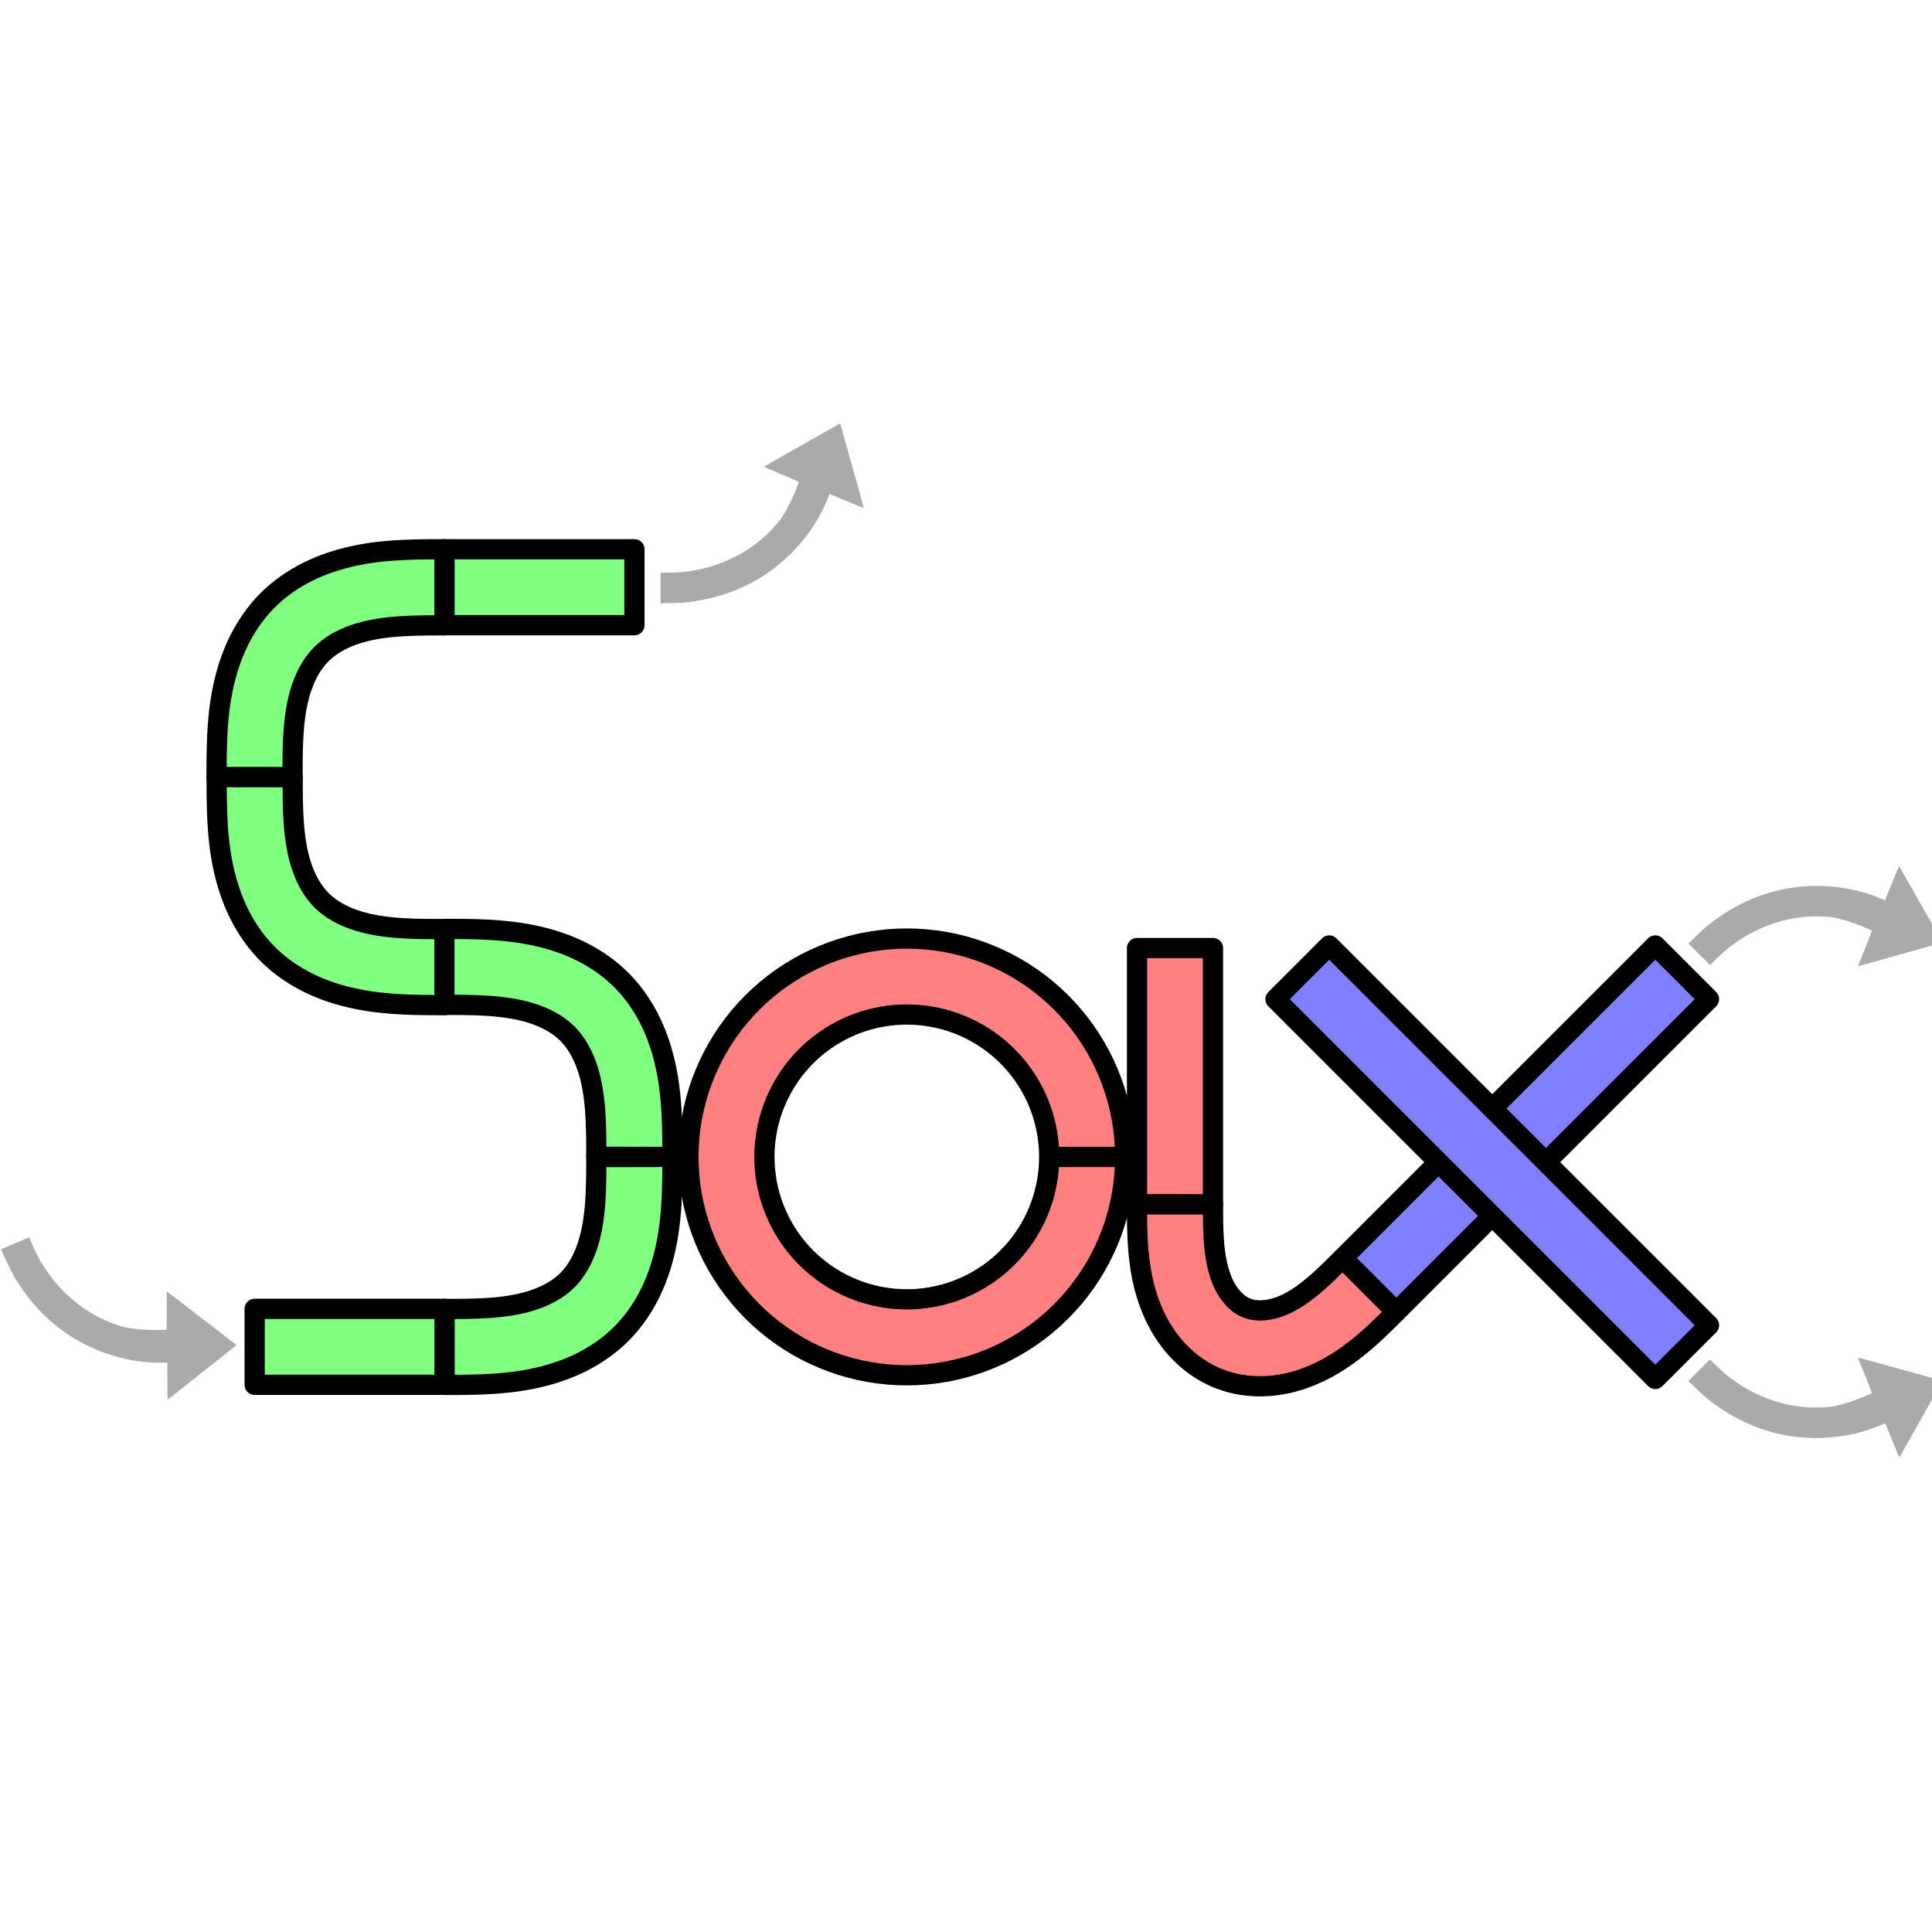 <?xml version="1.0" encoding="UTF-8" standalone="no"?>
<!-- Created with Inkscape (http://www.inkscape.org/) -->

<svg
   width="128"
   height="128"
   viewBox="0 0 33.867 33.867"
   version="1.1"
   id="svg17548"
   inkscape:version="1.2.1 (9c6d41e410, 2022-07-14)"
   sodipodi:docname="logo.svg"
   inkscape:export-filename="logo.png"
   inkscape:export-xdpi="96"
   inkscape:export-ydpi="96"
   xmlns:inkscape="http://www.inkscape.org/namespaces/inkscape"
   xmlns:sodipodi="http://sodipodi.sourceforge.net/DTD/sodipodi-0.dtd"
   xmlns="http://www.w3.org/2000/svg"
   xmlns:svg="http://www.w3.org/2000/svg">
  <sodipodi:namedview
     id="namedview17550"
     pagecolor="#ffffff"
     bordercolor="#999999"
     borderopacity="1"
     inkscape:pageshadow="0"
     inkscape:pageopacity="0"
     inkscape:pagecheckerboard="0"
     inkscape:document-units="mm"
     showgrid="false"
     width="130.489mm"
     inkscape:zoom="3.2075009"
     inkscape:cx="98.986721"
     inkscape:cy="105.53387"
     inkscape:window-width="1888"
     inkscape:window-height="1151"
     inkscape:window-x="16"
     inkscape:window-y="33"
     inkscape:window-maximized="1"
     inkscape:current-layer="layer1"
     inkscape:showpageshadow="0"
     inkscape:deskcolor="#d1d1d1" />
  <defs
     id="defs17545">
    <clipPath
       id="p7ec56af071">
      <rect
         height="217.44"
         width="334.8"
         x="54"
         y="34.56"
         id="rect3502" />
    </clipPath>
    <clipPath
       id="clipPath17575">
      <rect
         height="217.44"
         width="334.8"
         x="54"
         y="34.56"
         id="rect17573" />
    </clipPath>
    <clipPath
       id="clipPath17579">
      <rect
         height="217.44"
         width="334.8"
         x="54"
         y="34.56"
         id="rect17577" />
    </clipPath>
    <clipPath
       id="clipPath17583">
      <rect
         height="217.44"
         width="334.8"
         x="54"
         y="34.56"
         id="rect17581" />
    </clipPath>
    <clipPath
       id="clipPath17587">
      <rect
         height="217.44"
         width="334.8"
         x="54"
         y="34.56"
         id="rect17585" />
    </clipPath>
    <clipPath
       id="clipPath17591">
      <rect
         height="217.44"
         width="334.8"
         x="54"
         y="34.56"
         id="rect17589" />
    </clipPath>
    <clipPath
       id="clipPath17595">
      <rect
         height="217.44"
         width="334.8"
         x="54"
         y="34.56"
         id="rect17593" />
    </clipPath>
    <clipPath
       id="clipPath17599">
      <rect
         height="217.44"
         width="334.8"
         x="54"
         y="34.56"
         id="rect17597" />
    </clipPath>
    <clipPath
       id="clipPath17603">
      <rect
         height="217.44"
         width="334.8"
         x="54"
         y="34.56"
         id="rect17601" />
    </clipPath>
    <clipPath
       id="clipPath17607">
      <rect
         height="217.44"
         width="334.8"
         x="54"
         y="34.56"
         id="rect17605" />
    </clipPath>
    <clipPath
       id="clipPath17611">
      <rect
         height="217.44"
         width="334.8"
         x="54"
         y="34.56"
         id="rect17609" />
    </clipPath>
    <clipPath
       id="clipPath17615">
      <rect
         height="217.44"
         width="334.8"
         x="54"
         y="34.56"
         id="rect17613" />
    </clipPath>
    <clipPath
       id="clipPath17619">
      <rect
         height="217.44"
         width="334.8"
         x="54"
         y="34.56"
         id="rect17617" />
    </clipPath>
    <clipPath
       id="clipPath17623">
      <rect
         height="217.44"
         width="334.8"
         x="54"
         y="34.56"
         id="rect17621" />
    </clipPath>
    <clipPath
       id="clipPath17627">
      <rect
         height="217.44"
         width="334.8"
         x="54"
         y="34.56"
         id="rect17625" />
    </clipPath>
    <clipPath
       id="clipPath17631">
      <rect
         height="217.44"
         width="334.8"
         x="54"
         y="34.56"
         id="rect17629" />
    </clipPath>
    <clipPath
       id="clipPath17635">
      <rect
         height="217.44"
         width="334.8"
         x="54"
         y="34.56"
         id="rect17633" />
    </clipPath>
    <clipPath
       id="clipPath17639">
      <rect
         height="217.44"
         width="334.8"
         x="54"
         y="34.56"
         id="rect17637" />
    </clipPath>
    <clipPath
       id="clipPath17643">
      <rect
         height="217.44"
         width="334.8"
         x="54"
         y="34.56"
         id="rect17641" />
    </clipPath>
    <clipPath
       id="clipPath17647">
      <rect
         height="217.44"
         width="334.8"
         x="54"
         y="34.56"
         id="rect17645" />
    </clipPath>
    <clipPath
       id="clipPath17651">
      <rect
         height="217.44"
         width="334.8"
         x="54"
         y="34.56"
         id="rect17649" />
    </clipPath>
  </defs>
  <g
     inkscape:label="Layer 1"
     inkscape:groupmode="layer"
     id="layer1">
    <g
       id="g17543"
       transform="matrix(0.092,0,0,0.092,-3.913,3.783)"
       style="stroke-width:3.853;stroke-linecap:butt;stroke-linejoin:round">
      <path
         clip-path="url(#p7ec56af071)"
         d="m 121.235,63.535 h -0.17 -0.17 -0.17 -0.174 -0.17 -0.17 -0.174 -0.174 -0.17 -0.174 l -0.174,0.004 h -0.174 -0.174 -0.177 -0.174 l -0.174,0.004 h -0.177 -0.177 l -0.174,0.004 h -0.177 l -0.177,0.004 h -0.177 l -0.177,0.004 h -0.177 l -0.181,0.004 -0.177,0.004 -0.181,0.004 -0.177,0.004 -0.181,0.004 -0.181,0.004 -0.181,0.004 -0.181,0.004 -0.181,0.004 -0.181,0.007 -0.181,0.004 -0.185,0.007 -0.181,0.007 -0.185,0.004 -0.181,0.007 -0.185,0.007 -0.185,0.007 -0.185,0.007 -0.185,0.011 -0.185,0.007 -0.185,0.007 -0.188,0.011 -0.185,0.011 -0.188,0.011 -0.185,0.011 -0.188,0.011 -0.188,0.011 -0.188,0.011 -0.185,0.014 -0.188,0.011 -0.192,0.014 -0.188,0.014 -0.188,0.014 -0.192,0.018 -0.188,0.014 -0.192,0.018 -0.188,0.014 -0.192,0.018 -0.192,0.018 -0.192,0.022 -0.192,0.018 -0.192,0.022 -0.192,0.018 -0.192,0.022 -0.192,0.022 -0.195,0.025 -0.192,0.022 -0.195,0.025 -0.192,0.025 -0.195,0.025 -0.195,0.029 -0.192,0.025 -0.195,0.029 -0.195,0.029 -0.195,0.029 -0.195,0.033 -0.195,0.029 -0.199,0.033 -0.195,0.033 -0.195,0.036 -0.195,0.033 -0.199,0.036 -0.195,0.036 -0.199,0.04 -0.199,0.036 -0.195,0.04 -0.199,0.04 -0.199,0.043 -0.195,0.04 -0.199,0.043 -0.199,0.043 -0.199,0.047 -0.199,0.047 -0.199,0.047 -0.199,0.047 -0.199,0.051 -0.199,0.047 -0.199,0.054 -0.199,0.051 -0.199,0.054 -0.199,0.054 -0.199,0.058 -0.203,0.054 -0.199,0.058 -0.199,0.062 -0.199,0.058 -0.199,0.062 -0.199,0.065 -0.203,0.065 -0.199,0.065 -0.199,0.065 -0.199,0.069 -0.199,0.069 -0.199,0.069 -0.203,0.072 -0.199,0.072 -0.199,0.072 -0.199,0.076 -0.199,0.076 -0.199,0.08 -0.199,0.08 -0.195,0.08 -0.199,0.083 -0.199,0.083 -0.199,0.083 -0.195,0.087 -0.199,0.087 -0.199,0.09 -0.195,0.09 -0.195,0.09 -0.199,0.094 -0.195,0.094 -0.195,0.098 -0.195,0.098 -0.195,0.098 -0.195,0.101 -0.195,0.105 -0.192,0.101 -0.195,0.105 -0.192,0.109 -0.192,0.109 -0.192,0.109 -0.192,0.112 -0.192,0.112 -0.192,0.116 -0.192,0.116 -0.188,0.116 -0.188,0.119 -0.188,0.123 -0.188,0.119 -0.188,0.127 -0.188,0.123 -0.185,0.13 -0.185,0.127 -0.185,0.13 -0.185,0.134 -0.185,0.134 -0.181,0.134 -0.181,0.137 -0.181,0.141 -0.181,0.137 -0.177,0.145 -0.177,0.141 -0.177,0.148 -0.177,0.145 -0.174,0.148 -0.177,0.152 -0.17,0.152 -0.174,0.156 -0.17,0.156 -0.17,0.156 -0.17,0.159 -0.166,0.163 -0.166,0.159 -0.166,0.166 -0.166,0.166 -0.159,0.166 -0.163,0.166 -0.159,0.17 -0.156,0.17 -0.156,0.17 -0.156,0.174 -0.152,0.17 -0.152,0.177 -0.148,0.174 -0.145,0.177 -0.148,0.177 -0.141,0.177 -0.145,0.177 -0.137,0.181 -0.141,0.181 -0.137,0.181 -0.134,0.181 -0.134,0.185 -0.134,0.185 -0.13,0.185 -0.127,0.185 -0.13,0.185 -0.123,0.188 -0.127,0.188 -0.119,0.188 -0.123,0.188 -0.119,0.188 -0.116,0.188 -0.116,0.192 -0.116,0.192 -0.112,0.192 -0.112,0.192 -0.109,0.192 -0.109,0.192 -0.109,0.192 -0.105,0.195 -0.101,0.192 -0.105,0.195 -0.101,0.195 -0.098,0.195 -0.098,0.195 -0.098,0.195 -0.094,0.195 -0.094,0.199 -0.09,0.195 -0.09,0.195 -0.09,0.199 -0.087,0.199 -0.087,0.195 -0.083,0.199 -0.083,0.199 -0.083,0.199 -0.08,0.195 -0.08,0.199 -0.08,0.199 -0.076,0.199 -0.076,0.199 -0.072,0.199 -0.072,0.199 -0.072,0.203 -0.069,0.199 -0.069,0.199 -0.069,0.199 -0.065,0.199 -0.065,0.199 -0.065,0.203 -0.065,0.199 -0.062,0.199 -0.058,0.199 -0.062,0.199 -0.058,0.199 -0.054,0.203 -0.058,0.199 -0.054,0.199 -0.054,0.199 -0.051,0.199 -0.054,0.199 -0.047,0.199 -0.051,0.199 -0.047,0.199 -0.047,0.199 -0.047,0.199 -0.047,0.199 -0.043,0.199 -0.043,0.199 -0.04,0.195 -0.043,0.199 -0.04,0.199 -0.04,0.195 -0.036,0.199 -0.04,0.199 -0.036,0.195 -0.036,0.199 -0.033,0.195 -0.036,0.195 -0.033,0.195 -0.033,0.199 -0.029,0.195 -0.033,0.195 -0.029,0.195 -0.029,0.195 -0.029,0.195 -0.025,0.192 -0.029,0.195 -0.025,0.195 -0.025,0.192 -0.025,0.195 -0.022,0.192 -0.025,0.195 -0.022,0.192 -0.022,0.192 -0.018,0.192 -0.022,0.192 -0.018,0.192 -0.022,0.192 -0.018,0.192 -0.018,0.192 -0.014,0.188 -0.018,0.192 -0.014,0.188 -0.018,0.192 -0.014,0.188 -0.014,0.188 -0.014,0.192 -0.011,0.188 -0.014,0.185 -0.011,0.188 -0.011,0.188 -0.011,0.188 -0.011,0.185 -0.011,0.188 -0.011,0.185 -0.011,0.188 -0.007,0.185 -0.007,0.185 -0.011,0.185 -0.007,0.185 -0.007,0.185 -0.007,0.185 -0.007,0.181 -0.004,0.185 -0.007,0.181 -0.007,0.185 -0.004,0.181 -0.007,0.181 -0.004,0.181 -0.004,0.181 -0.004,0.181 -0.004,0.181 -0.004,0.181 -0.004,0.177 -0.004,0.181 -0.004,0.177 -0.004,0.181 v 0.177 l -0.004,0.177 v 0.177 l -0.004,0.177 v 0.177 l -0.004,0.174 v 0.177 0.177 l -0.004,0.174 v 0.174 0.177 0.174 0.174 l -0.004,0.174 v 0.174 0.17 0.174 0.174 0.17 0.17 0.174 0.17 0.17 0.17 h 14.473 v -0.17 -0.17 -0.166 -0.17 -0.166 -0.17 -0.166 -0.166 -0.166 -0.166 l 0.004,-0.166 v -0.166 -0.166 -0.163 -0.166 l 0.004,-0.163 v -0.166 -0.163 l 0.004,-0.163 v -0.163 -0.163 l 0.004,-0.163 v -0.159 l 0.004,-0.163 0.004,-0.159 v -0.163 l 0.004,-0.159 0.004,-0.159 0.004,-0.163 0.004,-0.159 0.004,-0.156 0.004,-0.159 0.004,-0.159 0.004,-0.159 0.007,-0.156 0.004,-0.159 0.004,-0.156 0.007,-0.156 0.004,-0.156 0.007,-0.156 0.007,-0.156 0.007,-0.156 0.004,-0.156 0.007,-0.152 0.007,-0.156 0.011,-0.152 0.007,-0.156 0.007,-0.152 0.011,-0.152 0.007,-0.152 0.011,-0.152 0.011,-0.152 0.007,-0.148 0.011,-0.152 0.011,-0.148 0.011,-0.152 0.014,-0.148 0.011,-0.148 0.011,-0.148 0.014,-0.148 0.014,-0.148 0.011,-0.148 0.014,-0.145 0.014,-0.148 0.014,-0.145 0.018,-0.145 0.014,-0.148 0.018,-0.145 0.014,-0.145 0.018,-0.141 0.018,-0.145 0.018,-0.145 0.018,-0.141 0.018,-0.145 0.022,-0.141 0.018,-0.141 0.022,-0.141 0.018,-0.141 0.022,-0.141 0.022,-0.137 0.025,-0.141 0.022,-0.137 0.022,-0.141 0.025,-0.137 0.025,-0.137 0.025,-0.137 0.025,-0.134 0.025,-0.137 0.025,-0.137 0.025,-0.134 0.029,-0.134 0.029,-0.137 0.029,-0.134 0.029,-0.13 0.029,-0.134 0.029,-0.134 0.033,-0.13 0.029,-0.134 0.033,-0.13 0.033,-0.13 0.033,-0.13 0.033,-0.13 0.036,-0.127 0.033,-0.13 0.036,-0.127 0.036,-0.13 0.036,-0.127 0.036,-0.127 0.036,-0.123 0.04,-0.127 0.036,-0.123 0.04,-0.127 0.04,-0.123 0.04,-0.123 0.043,-0.123 0.04,-0.123 0.043,-0.119 0.04,-0.123 0.043,-0.119 0.043,-0.119 0.047,-0.119 0.043,-0.116 0.047,-0.119 0.043,-0.116 0.047,-0.119 0.047,-0.116 0.047,-0.116 0.051,-0.112 0.047,-0.116 0.051,-0.112 0.051,-0.116 0.051,-0.112 0.051,-0.109 0.051,-0.112 0.054,-0.112 0.051,-0.109 0.054,-0.109 0.054,-0.109 0.054,-0.109 0.054,-0.105 0.058,-0.105 0.054,-0.109 0.058,-0.105 0.058,-0.101 0.058,-0.105 0.058,-0.101 0.062,-0.101 0.058,-0.101 0.062,-0.101 0.062,-0.101 0.062,-0.098 0.062,-0.098 0.062,-0.098 0.062,-0.098 0.065,-0.094 0.065,-0.094 0.062,-0.098 0.065,-0.09 0.069,-0.094 0.065,-0.09 0.065,-0.094 0.069,-0.09 0.065,-0.087 0.069,-0.09 0.069,-0.087 0.069,-0.087 0.072,-0.087 0.069,-0.083 0.069,-0.087 0.072,-0.083 0.072,-0.083 0.072,-0.08 0.072,-0.083 0.072,-0.08 0.072,-0.08 0.072,-0.076 0.076,-0.08 0.072,-0.076 0.076,-0.076 0.076,-0.076 0.076,-0.072 0.08,-0.076 0.076,-0.072 0.08,-0.072 0.08,-0.072 0.083,-0.072 0.08,-0.072 0.083,-0.072 0.083,-0.072 0.087,-0.069 0.083,-0.069 0.087,-0.072 0.087,-0.069 0.087,-0.069 0.09,-0.069 0.087,-0.065 0.09,-0.069 0.094,-0.065 0.09,-0.065 0.094,-0.069 0.09,-0.065 0.098,-0.062 0.094,-0.065 0.094,-0.065 0.098,-0.062 0.098,-0.062 0.098,-0.062 0.098,-0.062 0.101,-0.062 0.101,-0.062 0.101,-0.058 0.101,-0.062 0.101,-0.058 0.105,-0.058 0.101,-0.058 0.105,-0.058 0.109,-0.054 0.105,-0.058 0.105,-0.054 0.109,-0.054 0.109,-0.054 0.109,-0.054 0.109,-0.051 0.112,-0.054 0.112,-0.051 0.109,-0.051 0.112,-0.051 0.116,-0.051 0.112,-0.051 0.116,-0.047 0.112,-0.051 0.116,-0.047 0.116,-0.047 0.119,-0.047 0.116,-0.043 0.119,-0.047 0.116,-0.043 0.119,-0.047 0.119,-0.043 0.119,-0.043 0.123,-0.04 0.119,-0.043 0.123,-0.04 0.123,-0.043 0.123,-0.04 0.123,-0.04 0.127,-0.04 0.123,-0.036 0.127,-0.04 0.123,-0.036 0.127,-0.036 0.127,-0.036 0.13,-0.036 0.127,-0.036 0.13,-0.033 0.127,-0.036 0.13,-0.033 0.13,-0.033 0.13,-0.033 0.13,-0.033 0.134,-0.029 0.13,-0.033 0.134,-0.029 0.134,-0.029 0.13,-0.029 0.134,-0.029 0.137,-0.029 0.134,-0.029 0.134,-0.025 0.137,-0.025 0.137,-0.025 0.134,-0.025 0.138,-0.025 0.137,-0.025 0.137,-0.025 0.141,-0.022 0.137,-0.022 0.141,-0.025 0.137,-0.022 0.141,-0.022 0.141,-0.018 0.141,-0.022 0.141,-0.018 0.141,-0.022 0.145,-0.018 0.141,-0.018 0.145,-0.018 0.145,-0.018 0.141,-0.018 0.145,-0.014 0.145,-0.018 0.148,-0.014 0.145,-0.018 0.145,-0.014 0.148,-0.014 0.145,-0.014 0.148,-0.011 0.148,-0.014 0.148,-0.014 0.148,-0.011 0.148,-0.011 0.148,-0.014 0.152,-0.011 0.148,-0.011 0.152,-0.011 0.148,-0.007 0.152,-0.011 0.152,-0.011 0.152,-0.007 0.152,-0.011 0.152,-0.007 0.156,-0.007 0.152,-0.011 0.156,-0.007 0.152,-0.007 0.156,-0.004 0.156,-0.007 0.156,-0.007 0.156,-0.007 0.156,-0.004 0.156,-0.007 0.156,-0.004 0.159,-0.004 0.156,-0.007 0.159,-0.004 0.159,-0.004 0.159,-0.004 0.156,-0.004 0.159,-0.004 0.163,-0.004 0.159,-0.004 0.159,-0.004 h 0.163 l 0.159,-0.004 0.163,-0.004 h 0.159 l 0.163,-0.004 h 0.163 0.163 l 0.163,-0.004 h 0.163 0.166 l 0.163,-0.004 h 0.166 0.163 0.166 0.166 l 0.166,-0.004 h 0.166 0.166 0.166 0.166 0.17 0.166 0.17 0.166 0.17 0.17 z"
         style="fill:#80ff80;fill-opacity:1;stroke:#000000;stroke-width:3.853"
         id="path3226"
         transform="translate(6)" />
      <path
         clip-path="url(#p7ec56af071)"
         d="m 77.816,106.953 v 0.17 0.17 0.17 0.174 0.17 0.17 0.174 0.174 0.17 0.174 l 0.004,0.174 v 0.174 0.174 0.177 0.174 l 0.004,0.174 v 0.177 0.177 l 0.004,0.174 v 0.177 l 0.004,0.177 v 0.177 l 0.004,0.177 v 0.177 l 0.004,0.181 0.004,0.177 0.004,0.181 0.004,0.177 0.004,0.181 0.004,0.181 0.004,0.181 0.004,0.181 0.004,0.181 0.007,0.181 0.004,0.181 0.007,0.185 0.007,0.181 0.004,0.185 0.007,0.181 0.007,0.185 0.007,0.185 0.007,0.185 0.011,0.185 0.007,0.185 0.007,0.185 0.011,0.188 0.011,0.185 0.011,0.188 0.011,0.185 0.011,0.188 0.011,0.188 0.011,0.188 0.014,0.185 0.011,0.188 0.014,0.192 0.014,0.188 0.014,0.188 0.018,0.192 0.014,0.188 0.018,0.192 0.014,0.188 0.018,0.192 0.018,0.192 0.022,0.192 0.018,0.192 0.022,0.192 0.018,0.192 0.022,0.192 0.022,0.192 0.025,0.195 0.022,0.192 0.025,0.195 0.025,0.192 0.025,0.195 0.029,0.195 0.025,0.192 0.029,0.195 0.029,0.195 0.029,0.195 0.033,0.195 0.029,0.195 0.033,0.199 0.033,0.195 0.036,0.195 0.033,0.195 0.036,0.199 0.036,0.195 0.04,0.199 0.036,0.199 0.04,0.195 0.04,0.199 0.043,0.199 0.04,0.195 0.043,0.199 0.043,0.199 0.047,0.199 0.047,0.199 0.047,0.199 0.047,0.199 0.051,0.199 0.047,0.199 0.054,0.199 0.051,0.199 0.054,0.199 0.054,0.199 0.058,0.199 0.054,0.203 0.058,0.199 0.062,0.199 0.058,0.199 0.062,0.199 0.065,0.199 0.065,0.203 0.065,0.199 0.065,0.199 0.069,0.199 0.069,0.199 0.069,0.199 0.072,0.203 0.072,0.199 0.072,0.199 0.076,0.199 0.076,0.199 0.08,0.199 0.08,0.199 0.08,0.195 0.083,0.199 0.083,0.199 0.083,0.199 0.087,0.195 0.087,0.199 0.09,0.199 0.09,0.195 0.09,0.195 0.094,0.199 0.094,0.195 0.098,0.195 0.098,0.195 0.098,0.195 0.101,0.195 0.105,0.195 0.101,0.192 0.105,0.195 0.109,0.192 0.109,0.192 0.109,0.192 0.112,0.192 0.112,0.192 0.116,0.192 0.116,0.192 0.116,0.188 0.119,0.188 0.123,0.188 0.119,0.188 0.127,0.188 0.123,0.188 0.13,0.185 0.127,0.185 0.13,0.185 0.134,0.185 0.134,0.185 0.134,0.181 0.137,0.181 0.141,0.181 0.137,0.181 0.145,0.177 0.141,0.177 0.148,0.177 0.145,0.177 0.148,0.174 0.152,0.177 0.152,0.17 0.156,0.174 0.156,0.17 0.156,0.17 0.159,0.17 0.163,0.166 0.159,0.166 0.166,0.166 0.166,0.166 0.166,0.159 0.166,0.163 0.17,0.159 0.17,0.156 0.17,0.156 0.174,0.156 0.17,0.152 0.177,0.152 0.174,0.148 0.177,0.145 0.177,0.148 0.177,0.141 0.177,0.145 0.181,0.138 0.181,0.141 0.181,0.137 0.181,0.134 0.185,0.134 0.185,0.134 0.185,0.13 0.185,0.127 0.185,0.13 0.188,0.123 0.188,0.127 0.188,0.119 0.188,0.123 0.188,0.119 0.188,0.116 0.192,0.116 0.192,0.116 0.192,0.112 0.192,0.112 0.192,0.109 0.192,0.109 0.192,0.109 0.195,0.105 0.192,0.101 0.195,0.105 0.195,0.101 0.195,0.098 0.195,0.098 0.195,0.098 0.195,0.094 0.199,0.094 0.195,0.09 0.195,0.09 0.199,0.09 0.199,0.087 0.195,0.087 0.199,0.083 0.199,0.083 0.199,0.083 0.195,0.08 0.199,0.08 0.199,0.08 0.199,0.076 0.199,0.076 0.199,0.072 0.199,0.072 0.203,0.072 0.199,0.069 0.199,0.069 0.199,0.069 0.199,0.065 0.199,0.065 0.203,0.065 0.199,0.065 0.199,0.061 0.199,0.058 0.199,0.061 0.199,0.058 0.203,0.054 0.199,0.058 0.199,0.054 0.199,0.054 0.199,0.051 0.199,0.054 0.199,0.047 0.199,0.051 0.199,0.047 0.199,0.047 0.199,0.047 0.199,0.047 0.199,0.043 0.199,0.043 0.195,0.04 0.199,0.043 0.199,0.04 0.195,0.04 0.199,0.036 0.199,0.04 0.195,0.036 0.199,0.036 0.195,0.033 0.195,0.036 0.195,0.033 0.199,0.033 0.195,0.029 0.195,0.033 0.195,0.029 0.195,0.029 0.195,0.029 0.192,0.025 0.195,0.029 0.195,0.025 0.192,0.025 0.195,0.025 0.192,0.022 0.195,0.025 0.192,0.022 0.192,0.022 0.192,0.018 0.192,0.022 0.192,0.018 0.192,0.022 0.192,0.018 0.192,0.018 0.188,0.015 0.192,0.018 0.188,0.015 0.192,0.018 0.188,0.015 0.188,0.015 0.192,0.015 0.188,0.011 0.185,0.015 0.188,0.011 0.188,0.011 0.188,0.011 0.185,0.011 0.188,0.011 0.185,0.011 0.188,0.011 0.185,0.007 0.185,0.007 0.185,0.011 0.185,0.007 0.185,0.007 0.185,0.007 0.181,0.007 0.185,0.004 0.181,0.007 0.185,0.007 0.181,0.004 0.181,0.007 0.181,0.004 0.181,0.004 0.181,0.004 0.181,0.004 0.181,0.004 0.177,0.004 0.181,0.004 0.177,0.004 0.181,0.004 h 0.177 l 0.177,0.004 h 0.177 l 0.177,0.004 h 0.177 l 0.174,0.004 h 0.177 0.177 l 0.174,0.004 h 0.174 0.177 0.174 0.174 l 0.174,0.004 h 0.174 0.17 0.174 0.174 0.17 0.17 0.174 0.17 0.17 0.17 V 135.903 h -0.17 -0.17 -0.166 -0.17 -0.166 -0.17 -0.166 -0.166 -0.166 -0.166 l -0.166,-0.004 h -0.166 -0.166 -0.163 -0.166 l -0.163,-0.004 h -0.166 -0.163 l -0.163,-0.004 h -0.163 -0.163 l -0.163,-0.004 h -0.159 l -0.163,-0.004 -0.159,-0.004 h -0.163 l -0.159,-0.004 -0.159,-0.004 -0.163,-0.004 -0.159,-0.004 -0.156,-0.004 -0.159,-0.004 -0.159,-0.004 -0.159,-0.004 -0.156,-0.007 -0.159,-0.004 -0.156,-0.004 -0.156,-0.007 -0.156,-0.004 -0.156,-0.007 -0.156,-0.007 -0.156,-0.007 -0.156,-0.004 -0.152,-0.007 -0.156,-0.007 -0.152,-0.011 -0.156,-0.007 -0.152,-0.007 -0.152,-0.011 -0.152,-0.007 -0.152,-0.011 -0.152,-0.011 -0.148,-0.007 -0.152,-0.011 -0.148,-0.011 -0.152,-0.011 -0.148,-0.015 -0.148,-0.011 -0.148,-0.011 -0.148,-0.015 -0.148,-0.015 -0.148,-0.011 -0.145,-0.015 -0.148,-0.015 -0.145,-0.015 -0.145,-0.018 -0.148,-0.015 -0.145,-0.018 -0.145,-0.015 -0.141,-0.018 -0.145,-0.018 -0.145,-0.018 -0.141,-0.018 -0.145,-0.018 -0.141,-0.022 -0.141,-0.018 -0.141,-0.022 -0.141,-0.018 -0.141,-0.022 -0.137,-0.022 -0.141,-0.025 -0.137,-0.022 -0.141,-0.022 -0.137,-0.025 -0.137,-0.025 -0.138,-0.025 -0.134,-0.025 -0.137,-0.025 -0.137,-0.025 -0.134,-0.025 -0.134,-0.029 -0.137,-0.029 -0.134,-0.029 -0.13,-0.029 -0.134,-0.029 -0.134,-0.029 -0.13,-0.033 -0.134,-0.029 -0.13,-0.033 -0.13,-0.033 -0.13,-0.033 -0.13,-0.033 -0.127,-0.036 -0.13,-0.033 -0.127,-0.036 -0.13,-0.036 -0.127,-0.036 -0.127,-0.036 -0.123,-0.036 -0.127,-0.04 -0.123,-0.036 -0.127,-0.04 -0.123,-0.04 -0.123,-0.04 -0.123,-0.043 -0.123,-0.04 -0.119,-0.043 -0.123,-0.04 -0.119,-0.043 -0.119,-0.043 -0.119,-0.047 -0.116,-0.043 -0.119,-0.047 -0.116,-0.043 -0.119,-0.047 -0.116,-0.047 -0.116,-0.047 -0.112,-0.051 -0.116,-0.047 -0.112,-0.051 -0.116,-0.051 -0.112,-0.051 -0.109,-0.051 -0.112,-0.051 -0.112,-0.054 -0.109,-0.051 -0.109,-0.054 -0.109,-0.054 -0.109,-0.054 -0.105,-0.054 -0.105,-0.058 -0.109,-0.054 -0.105,-0.058 -0.101,-0.058 -0.105,-0.058 -0.101,-0.058 -0.101,-0.061 -0.101,-0.058 -0.101,-0.061 -0.101,-0.061 -0.098,-0.061 -0.098,-0.061 -0.098,-0.061 -0.098,-0.061 -0.094,-0.065 -0.094,-0.065 -0.098,-0.061 -0.09,-0.065 -0.094,-0.069 -0.09,-0.065 -0.094,-0.065 -0.09,-0.069 -0.087,-0.065 -0.09,-0.069 -0.087,-0.069 -0.087,-0.069 -0.087,-0.072 -0.083,-0.069 -0.087,-0.069 -0.083,-0.072 -0.083,-0.072 -0.08,-0.072 -0.083,-0.072 -0.08,-0.072 -0.08,-0.072 -0.076,-0.072 -0.08,-0.076 -0.076,-0.072 -0.076,-0.076 -0.076,-0.076 -0.072,-0.076 -0.076,-0.08 -0.072,-0.076 -0.072,-0.08 -0.072,-0.08 -0.072,-0.083 -0.072,-0.08 -0.072,-0.083 -0.072,-0.083 -0.069,-0.087 -0.069,-0.083 -0.072,-0.087 -0.069,-0.087 -0.069,-0.087 -0.069,-0.09 -0.065,-0.087 -0.069,-0.09 -0.065,-0.094 -0.065,-0.09 -0.069,-0.094 -0.065,-0.09 -0.062,-0.098 -0.065,-0.094 -0.065,-0.094 -0.062,-0.098 -0.062,-0.098 -0.062,-0.098 -0.062,-0.098 -0.062,-0.101 -0.062,-0.101 -0.058,-0.101 -0.062,-0.101 -0.058,-0.101 -0.058,-0.105 -0.058,-0.101 -0.058,-0.105 -0.054,-0.109 -0.058,-0.105 -0.054,-0.105 -0.054,-0.109 -0.054,-0.109 -0.054,-0.109 -0.051,-0.109 -0.054,-0.112 -0.051,-0.112 -0.051,-0.109 -0.051,-0.112 -0.051,-0.116 -0.051,-0.112 -0.047,-0.116 -0.051,-0.112 -0.047,-0.116 -0.047,-0.116 -0.047,-0.119 -0.043,-0.116 -0.047,-0.119 -0.043,-0.116 -0.047,-0.119 -0.043,-0.119 -0.043,-0.119 -0.04,-0.123 -0.043,-0.119 -0.04,-0.123 -0.043,-0.123 -0.04,-0.123 -0.04,-0.123 -0.04,-0.127 -0.036,-0.123 -0.04,-0.127 -0.036,-0.123 -0.036,-0.127 -0.036,-0.127 -0.036,-0.13 -0.036,-0.127 -0.033,-0.13 -0.036,-0.127 -0.033,-0.13 -0.033,-0.13 -0.033,-0.13 -0.033,-0.13 -0.029,-0.134 -0.033,-0.13 -0.029,-0.134 -0.029,-0.134 -0.029,-0.13 -0.029,-0.134 -0.029,-0.137 -0.029,-0.134 -0.025,-0.134 -0.025,-0.137 -0.025,-0.138 -0.025,-0.134 -0.025,-0.137 -0.025,-0.137 -0.025,-0.137 -0.022,-0.141 -0.022,-0.138 -0.025,-0.141 -0.022,-0.137 -0.022,-0.141 -0.018,-0.141 -0.022,-0.141 -0.018,-0.141 -0.022,-0.141 -0.018,-0.145 -0.018,-0.141 -0.018,-0.145 -0.018,-0.145 -0.018,-0.141 -0.014,-0.145 -0.018,-0.145 -0.014,-0.148 -0.018,-0.145 -0.014,-0.145 -0.014,-0.148 -0.014,-0.145 -0.011,-0.148 -0.014,-0.148 -0.014,-0.148 -0.011,-0.148 -0.011,-0.148 -0.014,-0.148 -0.011,-0.152 -0.011,-0.148 -0.011,-0.152 -0.007,-0.148 -0.011,-0.152 -0.011,-0.152 -0.007,-0.152 -0.011,-0.152 -0.007,-0.152 -0.007,-0.156 -0.011,-0.152 -0.007,-0.156 -0.007,-0.152 -0.004,-0.156 -0.007,-0.156 -0.007,-0.156 -0.007,-0.156 -0.004,-0.156 -0.007,-0.156 -0.004,-0.156 -0.004,-0.159 -0.007,-0.156 -0.004,-0.159 -0.004,-0.159 -0.004,-0.159 -0.004,-0.156 -0.004,-0.159 -0.004,-0.163 -0.004,-0.159 -0.004,-0.159 v -0.163 l -0.004,-0.159 -0.004,-0.163 v -0.159 l -0.004,-0.163 v -0.163 -0.163 l -0.004,-0.163 v -0.163 -0.166 l -0.004,-0.163 v -0.166 -0.163 -0.166 -0.166 l -0.004,-0.166 v -0.166 -0.166 -0.166 -0.166 -0.17 -0.166 -0.17 -0.166 -0.17 -0.17 z"
         style="fill:#80ff80;fill-opacity:1;stroke:#000000;stroke-width:3.853"
         id="path3228"
         transform="translate(6)" />
      <path
         clip-path="url(#p7ec56af071)"
         d="m 164.653,179.317 v -0.17 -0.17 -0.17 -0.174 -0.17 -0.17 -0.174 -0.174 -0.17 -0.174 l -0.004,-0.174 v -0.174 -0.174 -0.177 -0.174 l -0.004,-0.174 v -0.177 -0.177 l -0.004,-0.174 v -0.177 l -0.004,-0.177 v -0.177 l -0.004,-0.177 v -0.177 l -0.004,-0.181 -0.004,-0.177 -0.004,-0.181 -0.004,-0.177 -0.004,-0.181 -0.004,-0.181 -0.004,-0.181 -0.004,-0.181 -0.004,-0.181 -0.007,-0.181 -0.004,-0.181 -0.007,-0.185 -0.007,-0.181 -0.004,-0.185 -0.007,-0.181 -0.007,-0.185 -0.007,-0.185 -0.007,-0.185 -0.011,-0.185 -0.007,-0.185 -0.007,-0.185 -0.011,-0.188 -0.011,-0.185 -0.011,-0.188 -0.011,-0.185 -0.011,-0.188 -0.011,-0.188 -0.011,-0.188 -0.015,-0.185 -0.011,-0.188 -0.015,-0.192 -0.015,-0.188 -0.015,-0.188 -0.018,-0.192 -0.015,-0.188 -0.018,-0.192 -0.015,-0.188 -0.018,-0.192 -0.018,-0.192 -0.022,-0.192 -0.018,-0.192 -0.022,-0.192 -0.018,-0.192 -0.022,-0.192 -0.022,-0.192 -0.025,-0.195 -0.022,-0.192 -0.025,-0.195 -0.025,-0.192 -0.025,-0.195 -0.029,-0.195 -0.025,-0.192 -0.029,-0.195 -0.029,-0.195 -0.029,-0.195 -0.033,-0.195 -0.029,-0.195 -0.033,-0.199 -0.033,-0.195 -0.036,-0.195 -0.033,-0.195 -0.036,-0.199 -0.036,-0.195 -0.04,-0.199 -0.036,-0.199 -0.04,-0.195 -0.04,-0.199 -0.043,-0.199 -0.04,-0.195 -0.043,-0.199 -0.043,-0.199 -0.047,-0.199 -0.047,-0.199 -0.047,-0.199 -0.047,-0.199 -0.051,-0.199 -0.047,-0.199 -0.054,-0.199 -0.051,-0.199 -0.054,-0.199 -0.054,-0.199 -0.058,-0.199 -0.054,-0.203 -0.058,-0.199 -0.061,-0.199 -0.058,-0.199 -0.061,-0.199 -0.065,-0.199 -0.065,-0.203 -0.065,-0.199 -0.065,-0.199 -0.069,-0.199 -0.069,-0.199 -0.069,-0.199 -0.072,-0.203 -0.072,-0.199 -0.072,-0.199 -0.076,-0.199 -0.076,-0.199 -0.08,-0.199 -0.08,-0.199 -0.08,-0.195 -0.083,-0.199 -0.083,-0.199 -0.083,-0.199 -0.087,-0.195 -0.087,-0.199 -0.09,-0.199 -0.09,-0.195 -0.09,-0.195 -0.094,-0.199 -0.094,-0.195 -0.098,-0.195 -0.098,-0.195 -0.098,-0.195 -0.101,-0.195 -0.105,-0.195 -0.101,-0.192 -0.105,-0.195 -0.109,-0.192 -0.109,-0.192 -0.109,-0.192 -0.112,-0.192 -0.112,-0.192 -0.116,-0.192 -0.116,-0.192 -0.116,-0.188 -0.119,-0.188 -0.123,-0.188 -0.119,-0.188 -0.127,-0.188 -0.123,-0.188 -0.13,-0.185 -0.127,-0.185 -0.13,-0.185 -0.134,-0.185 -0.134,-0.185 -0.134,-0.181 -0.137,-0.181 -0.141,-0.181 -0.138,-0.181 -0.145,-0.177 -0.141,-0.177 -0.148,-0.177 -0.145,-0.177 -0.148,-0.174 -0.152,-0.177 -0.152,-0.17 -0.156,-0.174 -0.156,-0.17 -0.156,-0.17 -0.159,-0.17 -0.163,-0.166 -0.159,-0.166 -0.166,-0.166 -0.166,-0.166 -0.166,-0.159 -0.166,-0.163 -0.17,-0.159 -0.17,-0.156 -0.17,-0.156 -0.174,-0.156 -0.17,-0.152 -0.177,-0.152 -0.174,-0.148 -0.177,-0.145 -0.177,-0.148 -0.177,-0.141 -0.177,-0.145 -0.181,-0.137 -0.181,-0.141 -0.181,-0.138 -0.181,-0.134 -0.185,-0.134 -0.185,-0.134 -0.185,-0.13 -0.185,-0.127 -0.185,-0.13 -0.188,-0.123 -0.188,-0.127 -0.188,-0.119 -0.188,-0.123 -0.188,-0.119 -0.188,-0.116 -0.192,-0.116 -0.192,-0.116 -0.192,-0.112 -0.192,-0.112 -0.192,-0.109 -0.192,-0.109 -0.192,-0.109 -0.195,-0.105 -0.192,-0.101 -0.195,-0.105 -0.195,-0.101 -0.195,-0.098 -0.195,-0.098 -0.195,-0.098 -0.195,-0.094 -0.199,-0.094 -0.195,-0.09 -0.195,-0.09 -0.199,-0.09 -0.199,-0.087 -0.195,-0.087 -0.199,-0.083 -0.199,-0.083 -0.199,-0.083 -0.195,-0.08 -0.199,-0.08 -0.199,-0.08 -0.199,-0.076 -0.199,-0.076 -0.199,-0.072 -0.199,-0.072 -0.203,-0.072 -0.199,-0.069 -0.199,-0.069 -0.199,-0.069 -0.199,-0.065 -0.199,-0.065 -0.203,-0.065 -0.199,-0.065 -0.199,-0.061 -0.199,-0.058 -0.199,-0.061 -0.199,-0.058 -0.203,-0.054 -0.199,-0.058 -0.199,-0.054 -0.199,-0.054 -0.199,-0.051 -0.199,-0.054 -0.199,-0.047 -0.199,-0.051 -0.199,-0.047 -0.199,-0.047 -0.199,-0.047 -0.199,-0.047 -0.199,-0.043 -0.199,-0.043 -0.195,-0.04 -0.199,-0.043 -0.199,-0.04 -0.195,-0.04 -0.199,-0.036 -0.199,-0.04 -0.195,-0.036 -0.199,-0.036 -0.195,-0.033 -0.195,-0.036 -0.195,-0.033 -0.199,-0.033 -0.195,-0.029 -0.195,-0.033 -0.195,-0.029 -0.195,-0.029 -0.195,-0.029 -0.192,-0.025 -0.195,-0.029 -0.195,-0.025 -0.192,-0.025 -0.195,-0.025 -0.192,-0.022 -0.195,-0.025 -0.192,-0.022 -0.192,-0.022 -0.192,-0.018 -0.192,-0.022 -0.192,-0.018 -0.192,-0.022 -0.192,-0.018 -0.192,-0.018 -0.188,-0.015 -0.192,-0.018 -0.188,-0.015 -0.192,-0.018 -0.188,-0.015 -0.188,-0.015 -0.192,-0.015 -0.188,-0.011 -0.185,-0.015 -0.188,-0.011 -0.188,-0.011 -0.188,-0.011 -0.185,-0.011 -0.188,-0.011 -0.185,-0.011 -0.188,-0.011 -0.185,-0.007 -0.185,-0.007 -0.185,-0.011 -0.185,-0.007 -0.185,-0.007 -0.185,-0.007 -0.181,-0.007 -0.185,-0.004 -0.181,-0.007 -0.185,-0.007 -0.181,-0.004 -0.181,-0.007 -0.181,-0.004 -0.181,-0.004 -0.181,-0.004 -0.181,-0.004 -0.181,-0.004 -0.177,-0.004 -0.181,-0.004 -0.177,-0.004 -0.181,-0.004 h -0.177 l -0.177,-0.004 h -0.177 l -0.177,-0.004 h -0.177 l -0.174,-0.004 h -0.177 -0.177 l -0.174,-0.004 h -0.174 -0.177 -0.174 -0.174 l -0.174,-0.004 h -0.174 -0.17 -0.174 -0.174 -0.17 -0.17 -0.174 -0.17 -0.17 -0.17 v 14.473 h 0.17 0.17 0.166 0.17 0.166 0.17 0.166 0.166 0.166 0.166 l 0.166,0.004 h 0.166 0.166 0.163 0.166 l 0.163,0.004 h 0.166 0.163 l 0.163,0.004 h 0.163 0.163 l 0.163,0.004 h 0.159 l 0.163,0.004 0.159,0.004 h 0.163 l 0.159,0.004 0.159,0.004 0.163,0.004 0.159,0.004 0.156,0.004 0.159,0.004 0.159,0.004 0.159,0.004 0.156,0.007 0.159,0.004 0.156,0.004 0.156,0.007 0.156,0.004 0.156,0.007 0.156,0.007 0.156,0.007 0.156,0.004 0.152,0.007 0.156,0.007 0.152,0.011 0.156,0.007 0.152,0.007 0.152,0.011 0.152,0.007 0.152,0.011 0.152,0.011 0.148,0.007 0.152,0.011 0.148,0.011 0.152,0.011 0.148,0.015 0.148,0.011 0.148,0.011 0.148,0.015 0.148,0.015 0.148,0.011 0.145,0.015 0.148,0.015 0.145,0.015 0.145,0.018 0.148,0.015 0.145,0.018 0.145,0.015 0.141,0.018 0.145,0.018 0.145,0.018 0.141,0.018 0.145,0.018 0.141,0.022 0.141,0.018 0.141,0.022 0.141,0.018 0.141,0.022 0.137,0.022 0.141,0.025 0.137,0.022 0.141,0.022 0.138,0.025 0.137,0.025 0.137,0.025 0.134,0.025 0.138,0.025 0.137,0.025 0.134,0.025 0.134,0.029 0.137,0.029 0.134,0.029 0.13,0.029 0.134,0.029 0.134,0.029 0.13,0.033 0.134,0.029 0.13,0.033 0.13,0.033 0.13,0.033 0.13,0.033 0.127,0.036 0.13,0.033 0.127,0.036 0.13,0.036 0.127,0.036 0.127,0.036 0.123,0.036 0.127,0.04 0.123,0.036 0.127,0.04 0.123,0.04 0.123,0.04 0.123,0.043 0.123,0.04 0.119,0.043 0.123,0.04 0.119,0.043 0.119,0.043 0.119,0.047 0.116,0.043 0.119,0.047 0.116,0.043 0.119,0.047 0.116,0.047 0.116,0.047 0.112,0.051 0.116,0.047 0.112,0.051 0.116,0.051 0.112,0.051 0.109,0.051 0.112,0.051 0.112,0.054 0.109,0.051 0.109,0.054 0.109,0.054 0.109,0.054 0.105,0.054 0.105,0.058 0.109,0.054 0.105,0.058 0.101,0.058 0.105,0.058 0.101,0.058 0.101,0.061 0.101,0.058 0.101,0.061 0.101,0.061 0.098,0.061 0.098,0.061 0.098,0.061 0.098,0.061 0.094,0.065 0.094,0.065 0.098,0.061 0.09,0.065 0.094,0.069 0.09,0.065 0.094,0.065 0.09,0.069 0.087,0.065 0.09,0.069 0.087,0.069 0.087,0.069 0.087,0.072 0.083,0.069 0.087,0.069 0.083,0.072 0.083,0.072 0.08,0.072 0.083,0.072 0.08,0.072 0.08,0.072 0.076,0.072 0.08,0.076 0.076,0.072 0.076,0.076 0.076,0.076 0.072,0.076 0.076,0.08 0.072,0.076 0.072,0.08 0.072,0.08 0.072,0.083 0.072,0.08 0.072,0.083 0.072,0.083 0.069,0.087 0.069,0.083 0.072,0.087 0.069,0.087 0.069,0.087 0.069,0.09 0.065,0.087 0.069,0.09 0.065,0.094 0.065,0.09 0.069,0.094 0.065,0.09 0.061,0.098 0.065,0.094 0.065,0.094 0.061,0.098 0.061,0.098 0.061,0.098 0.061,0.098 0.061,0.101 0.061,0.101 0.058,0.101 0.061,0.101 0.058,0.101 0.058,0.105 0.058,0.101 0.058,0.105 0.054,0.109 0.058,0.105 0.054,0.105 0.054,0.109 0.054,0.109 0.054,0.109 0.051,0.109 0.054,0.112 0.051,0.112 0.051,0.109 0.051,0.112 0.051,0.116 0.051,0.112 0.047,0.116 0.051,0.112 0.047,0.116 0.047,0.116 0.047,0.119 0.043,0.116 0.047,0.119 0.043,0.116 0.047,0.119 0.043,0.119 0.043,0.119 0.04,0.123 0.043,0.119 0.04,0.123 0.043,0.123 0.04,0.123 0.04,0.123 0.04,0.127 0.036,0.123 0.04,0.127 0.036,0.123 0.036,0.127 0.036,0.127 0.036,0.13 0.036,0.127 0.033,0.13 0.036,0.127 0.033,0.13 0.033,0.13 0.033,0.13 0.033,0.13 0.029,0.134 0.033,0.13 0.029,0.134 0.029,0.134 0.029,0.13 0.029,0.134 0.029,0.138 0.029,0.134 0.025,0.134 0.025,0.138 0.025,0.137 0.025,0.134 0.025,0.137 0.025,0.138 0.025,0.137 0.022,0.141 0.022,0.137 0.025,0.141 0.022,0.137 0.022,0.141 0.018,0.141 0.022,0.141 0.018,0.141 0.022,0.141 0.018,0.145 0.018,0.141 0.018,0.145 0.018,0.145 0.018,0.141 0.015,0.145 0.018,0.145 0.015,0.148 0.018,0.145 0.015,0.145 0.015,0.148 0.015,0.145 0.011,0.148 0.015,0.148 0.015,0.148 0.011,0.148 0.011,0.148 0.015,0.148 0.011,0.152 0.011,0.148 0.011,0.152 0.007,0.148 0.011,0.152 0.011,0.152 0.007,0.152 0.011,0.152 0.007,0.152 0.007,0.156 0.011,0.152 0.007,0.156 0.007,0.152 0.004,0.156 0.007,0.156 0.007,0.156 0.007,0.156 0.004,0.156 0.007,0.156 0.004,0.156 0.004,0.159 0.007,0.156 0.004,0.159 0.004,0.159 0.004,0.159 0.004,0.156 0.004,0.159 0.004,0.163 0.004,0.159 0.004,0.159 v 0.163 l 0.004,0.159 0.004,0.163 v 0.159 l 0.004,0.163 v 0.163 0.163 l 0.004,0.163 v 0.163 0.166 l 0.004,0.163 v 0.166 0.163 0.166 0.166 l 0.004,0.166 v 0.166 0.166 0.166 0.166 0.17 0.166 0.17 0.166 0.17 0.17 z"
         style="fill:#80ff80;fill-opacity:1;stroke:#000000;stroke-width:3.853"
         id="path3230"
         transform="translate(6)" />
      <path
         clip-path="url(#p7ec56af071)"
         d="m 164.653,179.317 v 0.17 0.17 0.17 0.174 0.17 0.17 0.174 0.174 0.17 0.174 l -0.004,0.174 v 0.174 0.174 0.177 0.174 l -0.004,0.174 v 0.177 0.177 l -0.004,0.174 v 0.177 l -0.004,0.177 v 0.177 l -0.004,0.177 v 0.177 l -0.004,0.181 -0.004,0.177 -0.004,0.181 -0.004,0.177 -0.004,0.181 -0.004,0.181 -0.004,0.181 -0.004,0.181 -0.004,0.181 -0.007,0.181 -0.004,0.181 -0.007,0.185 -0.007,0.181 -0.004,0.185 -0.007,0.181 -0.007,0.185 -0.007,0.185 -0.007,0.185 -0.011,0.185 -0.007,0.185 -0.007,0.185 -0.011,0.188 -0.011,0.185 -0.011,0.188 -0.011,0.185 -0.011,0.188 -0.011,0.188 -0.011,0.188 -0.015,0.185 -0.011,0.188 -0.015,0.192 -0.015,0.188 -0.015,0.188 -0.018,0.192 -0.015,0.188 -0.018,0.192 -0.015,0.188 -0.018,0.192 -0.018,0.192 -0.022,0.192 -0.018,0.192 -0.022,0.192 -0.018,0.192 -0.022,0.192 -0.022,0.192 -0.025,0.195 -0.022,0.192 -0.025,0.195 -0.025,0.192 -0.025,0.195 -0.029,0.195 -0.025,0.192 -0.029,0.195 -0.029,0.195 -0.029,0.195 -0.033,0.195 -0.029,0.195 -0.033,0.199 -0.033,0.195 -0.036,0.195 -0.033,0.195 -0.036,0.199 -0.036,0.195 -0.04,0.199 -0.036,0.199 -0.04,0.195 -0.04,0.199 -0.043,0.199 -0.04,0.195 -0.043,0.199 -0.043,0.199 -0.047,0.199 -0.047,0.199 -0.047,0.199 -0.047,0.199 -0.051,0.199 -0.047,0.199 -0.054,0.199 -0.051,0.199 -0.054,0.199 -0.054,0.199 -0.058,0.199 -0.054,0.203 -0.058,0.199 -0.061,0.199 -0.058,0.199 -0.061,0.199 -0.065,0.199 -0.065,0.203 -0.065,0.199 -0.065,0.199 -0.069,0.199 -0.069,0.199 -0.069,0.199 -0.072,0.203 -0.072,0.199 -0.072,0.199 -0.076,0.199 -0.076,0.199 -0.08,0.199 -0.08,0.199 -0.08,0.195 -0.083,0.199 -0.083,0.199 -0.083,0.199 -0.087,0.195 -0.087,0.199 -0.09,0.199 -0.09,0.195 -0.09,0.195 -0.094,0.199 -0.094,0.195 -0.098,0.195 -0.098,0.195 -0.098,0.195 -0.101,0.195 -0.105,0.195 -0.101,0.192 -0.105,0.195 -0.109,0.192 -0.109,0.192 -0.109,0.192 -0.112,0.192 -0.112,0.192 -0.116,0.192 -0.116,0.192 -0.116,0.188 -0.119,0.188 -0.123,0.188 -0.119,0.188 -0.127,0.188 -0.123,0.188 -0.13,0.185 -0.127,0.185 -0.13,0.185 -0.134,0.185 -0.134,0.185 -0.134,0.181 -0.137,0.181 -0.141,0.181 -0.138,0.181 -0.145,0.177 -0.141,0.177 -0.148,0.177 -0.145,0.177 -0.148,0.174 -0.152,0.177 -0.152,0.17 -0.156,0.174 -0.156,0.17 -0.156,0.17 -0.159,0.17 -0.163,0.166 -0.159,0.166 -0.166,0.166 -0.166,0.166 -0.166,0.159 -0.166,0.163 -0.17,0.159 -0.17,0.156 -0.17,0.156 -0.174,0.156 -0.17,0.152 -0.177,0.152 -0.174,0.148 -0.177,0.145 -0.177,0.148 -0.177,0.141 -0.177,0.145 -0.181,0.137 -0.181,0.141 -0.181,0.138 -0.181,0.134 -0.185,0.134 -0.185,0.134 -0.185,0.13 -0.185,0.127 -0.185,0.13 -0.188,0.123 -0.188,0.127 -0.188,0.119 -0.188,0.123 -0.188,0.119 -0.188,0.116 -0.192,0.116 -0.192,0.116 -0.192,0.112 -0.192,0.112 -0.192,0.109 -0.192,0.109 -0.192,0.109 -0.195,0.105 -0.192,0.101 -0.195,0.105 -0.195,0.101 -0.195,0.098 -0.195,0.098 -0.195,0.098 -0.195,0.094 -0.199,0.094 -0.195,0.09 -0.195,0.09 -0.199,0.09 -0.199,0.087 -0.195,0.087 -0.199,0.083 -0.199,0.083 -0.199,0.083 -0.195,0.08 -0.199,0.08 -0.199,0.08 -0.199,0.076 -0.199,0.076 -0.199,0.072 -0.199,0.072 -0.203,0.072 -0.199,0.069 -0.199,0.069 -0.199,0.069 -0.199,0.065 -0.199,0.065 -0.203,0.065 -0.199,0.065 -0.199,0.061 -0.199,0.058 -0.199,0.061 -0.199,0.058 -0.203,0.054 -0.199,0.058 -0.199,0.054 -0.199,0.054 -0.199,0.051 -0.199,0.054 -0.199,0.047 -0.199,0.051 -0.199,0.047 -0.199,0.047 -0.199,0.047 -0.199,0.047 -0.199,0.043 -0.199,0.043 -0.195,0.04 -0.199,0.043 -0.199,0.04 -0.195,0.04 -0.199,0.036 -0.199,0.04 -0.195,0.036 -0.199,0.036 -0.195,0.033 -0.195,0.036 -0.195,0.033 -0.199,0.033 -0.195,0.029 -0.195,0.033 -0.195,0.029 -0.195,0.029 -0.195,0.029 -0.192,0.025 -0.195,0.029 -0.195,0.025 -0.192,0.025 -0.195,0.025 -0.192,0.022 -0.195,0.025 -0.192,0.022 -0.192,0.022 -0.192,0.018 -0.192,0.022 -0.192,0.018 -0.192,0.022 -0.192,0.018 -0.192,0.018 -0.188,0.015 -0.192,0.018 -0.188,0.015 -0.192,0.018 -0.188,0.015 -0.188,0.015 -0.192,0.015 -0.188,0.011 -0.185,0.015 -0.188,0.011 -0.188,0.011 -0.188,0.011 -0.185,0.011 -0.188,0.011 -0.185,0.011 -0.188,0.011 -0.185,0.007 -0.185,0.007 -0.185,0.011 -0.185,0.007 -0.185,0.007 -0.185,0.007 -0.181,0.007 -0.185,0.004 -0.181,0.007 -0.185,0.007 -0.181,0.004 -0.181,0.007 -0.181,0.004 -0.181,0.004 -0.181,0.004 -0.181,0.004 -0.181,0.004 -0.177,0.004 -0.181,0.004 -0.177,0.004 -0.181,0.004 h -0.177 l -0.177,0.004 h -0.177 l -0.177,0.004 h -0.177 l -0.174,0.004 h -0.177 -0.177 l -0.174,0.004 h -0.174 -0.177 -0.174 -0.174 l -0.174,0.004 h -0.174 -0.17 -0.174 -0.174 -0.17 -0.17 -0.174 -0.17 -0.17 -0.17 v -14.473 h 0.17 0.17 0.166 0.17 0.166 0.17 0.166 0.166 0.166 0.166 l 0.166,-0.004 h 0.166 0.166 0.163 0.166 l 0.163,-0.004 h 0.166 0.163 l 0.163,-0.004 h 0.163 0.163 l 0.163,-0.004 h 0.159 l 0.163,-0.004 0.159,-0.004 h 0.163 l 0.159,-0.004 0.159,-0.004 0.163,-0.004 0.159,-0.004 0.156,-0.004 0.159,-0.004 0.159,-0.004 0.159,-0.004 0.156,-0.007 0.159,-0.004 0.156,-0.004 0.156,-0.007 0.156,-0.004 0.156,-0.007 0.156,-0.007 0.156,-0.007 0.156,-0.004 0.152,-0.007 0.156,-0.007 0.152,-0.011 0.156,-0.007 0.152,-0.007 0.152,-0.011 0.152,-0.007 0.152,-0.011 0.152,-0.011 0.148,-0.007 0.152,-0.011 0.148,-0.011 0.152,-0.011 0.148,-0.015 0.148,-0.011 0.148,-0.011 0.148,-0.015 0.148,-0.015 0.148,-0.011 0.145,-0.015 0.148,-0.015 0.145,-0.015 0.145,-0.018 0.148,-0.015 0.145,-0.018 0.145,-0.015 0.141,-0.018 0.145,-0.018 0.145,-0.018 0.141,-0.018 0.145,-0.018 0.141,-0.022 0.141,-0.018 0.141,-0.022 0.141,-0.018 0.141,-0.022 0.137,-0.022 0.141,-0.025 0.137,-0.022 0.141,-0.022 0.138,-0.025 0.137,-0.025 0.137,-0.025 0.134,-0.025 0.138,-0.025 0.137,-0.025 0.134,-0.025 0.134,-0.029 0.137,-0.029 0.134,-0.029 0.13,-0.029 0.134,-0.029 0.134,-0.029 0.13,-0.033 0.134,-0.029 0.13,-0.033 0.13,-0.033 0.13,-0.033 0.13,-0.033 0.127,-0.036 0.13,-0.033 0.127,-0.036 0.13,-0.036 0.127,-0.036 0.127,-0.036 0.123,-0.036 0.127,-0.04 0.123,-0.036 0.127,-0.04 0.123,-0.04 0.123,-0.04 0.123,-0.043 0.123,-0.04 0.119,-0.043 0.123,-0.04 0.119,-0.043 0.119,-0.043 0.119,-0.047 0.116,-0.043 0.119,-0.047 0.116,-0.043 0.119,-0.047 0.116,-0.047 0.116,-0.047 0.112,-0.051 0.116,-0.047 0.112,-0.051 0.116,-0.051 0.112,-0.051 0.109,-0.051 0.112,-0.051 0.112,-0.054 0.109,-0.051 0.109,-0.054 0.109,-0.054 0.109,-0.054 0.105,-0.054 0.105,-0.058 0.109,-0.054 0.105,-0.058 0.101,-0.058 0.105,-0.058 0.101,-0.058 0.101,-0.061 0.101,-0.058 0.101,-0.061 0.101,-0.061 0.098,-0.061 0.098,-0.061 0.098,-0.061 0.098,-0.061 0.094,-0.065 0.094,-0.065 0.098,-0.061 0.09,-0.065 0.094,-0.069 0.09,-0.065 0.094,-0.065 0.09,-0.069 0.087,-0.065 0.09,-0.069 0.087,-0.069 0.087,-0.069 0.087,-0.072 0.083,-0.069 0.087,-0.069 0.083,-0.072 0.083,-0.072 0.08,-0.072 0.083,-0.072 0.08,-0.072 0.08,-0.072 0.076,-0.072 0.08,-0.076 0.076,-0.072 0.076,-0.076 0.076,-0.076 0.072,-0.076 0.076,-0.08 0.072,-0.076 0.072,-0.08 0.072,-0.08 0.072,-0.083 0.072,-0.08 0.072,-0.083 0.072,-0.083 0.069,-0.087 0.069,-0.083 0.072,-0.087 0.069,-0.087 0.069,-0.087 0.069,-0.09 0.065,-0.087 0.069,-0.09 0.065,-0.094 0.065,-0.09 0.069,-0.094 0.065,-0.09 0.061,-0.098 0.065,-0.094 0.065,-0.094 0.061,-0.098 0.061,-0.098 0.061,-0.098 0.061,-0.098 0.061,-0.101 0.061,-0.101 0.058,-0.101 0.061,-0.101 0.058,-0.101 0.058,-0.105 0.058,-0.101 0.058,-0.105 0.054,-0.109 0.058,-0.105 0.054,-0.105 0.054,-0.109 0.054,-0.109 0.054,-0.109 0.051,-0.109 0.054,-0.112 0.051,-0.112 0.051,-0.109 0.051,-0.112 0.051,-0.116 0.051,-0.112 0.047,-0.116 0.051,-0.112 0.047,-0.116 0.047,-0.116 0.047,-0.119 0.043,-0.116 0.047,-0.119 0.043,-0.116 0.047,-0.119 0.043,-0.119 0.043,-0.119 0.04,-0.123 0.043,-0.119 0.04,-0.123 0.043,-0.123 0.04,-0.123 0.04,-0.123 0.04,-0.127 0.036,-0.123 0.04,-0.127 0.036,-0.123 0.036,-0.127 0.036,-0.127 0.036,-0.13 0.036,-0.127 0.033,-0.13 0.036,-0.127 0.033,-0.13 0.033,-0.13 0.033,-0.13 0.033,-0.13 0.029,-0.134 0.033,-0.13 0.029,-0.134 0.029,-0.134 0.029,-0.13 0.029,-0.134 0.029,-0.138 0.029,-0.134 0.025,-0.134 0.025,-0.138 0.025,-0.137 0.025,-0.134 0.025,-0.137 0.025,-0.138 0.025,-0.137 0.022,-0.141 0.022,-0.137 0.025,-0.141 0.022,-0.137 0.022,-0.141 0.018,-0.141 0.022,-0.141 0.018,-0.141 0.022,-0.141 0.018,-0.145 0.018,-0.141 0.018,-0.145 0.018,-0.145 0.018,-0.141 0.015,-0.145 0.018,-0.145 0.015,-0.148 0.018,-0.145 0.015,-0.145 0.015,-0.148 0.015,-0.145 0.011,-0.148 0.015,-0.148 0.015,-0.148 0.011,-0.148 0.011,-0.148 0.015,-0.148 0.011,-0.152 0.011,-0.148 0.011,-0.152 0.007,-0.148 0.011,-0.152 0.011,-0.152 0.007,-0.152 0.011,-0.152 0.007,-0.152 0.007,-0.156 0.011,-0.152 0.007,-0.156 0.007,-0.152 0.004,-0.156 0.007,-0.156 0.007,-0.156 0.007,-0.156 0.004,-0.156 0.007,-0.156 0.004,-0.156 0.004,-0.159 0.007,-0.156 0.004,-0.159 0.004,-0.159 0.004,-0.159 0.004,-0.156 0.004,-0.159 0.004,-0.163 0.004,-0.159 0.004,-0.159 v -0.163 l 0.004,-0.159 0.004,-0.163 v -0.159 l 0.004,-0.163 v -0.163 -0.163 l 0.004,-0.163 v -0.163 -0.166 l 0.004,-0.163 v -0.166 -0.163 -0.166 -0.166 l 0.004,-0.166 v -0.166 -0.166 -0.166 -0.166 -0.17 -0.166 -0.17 -0.166 -0.17 -0.17 z"
         style="fill:#80ff80;fill-opacity:1;stroke:#000000;stroke-width:3.853"
         id="path3232"
         transform="translate(6)" />
      <path
         clip-path="url(#p7ec56af071)"
         d="m 121.235,78.007 h 36.182 V 63.535 H 121.235 Z"
         style="fill:#80ff80;fill-opacity:1;stroke:#000000;stroke-width:3.853"
         id="path3234"
         transform="translate(6)" />
      <path
         clip-path="url(#p7ec56af071)"
         d="M 85.053,222.736 H 121.235 V 208.263 H 85.053 Z"
         style="fill:#80ff80;fill-opacity:1;stroke:#000000;stroke-width:3.853"
         id="path3236"
         transform="translate(6)" />
      <path
         clip-path="url(#p7ec56af071)"
         d="m 242.445,179.317 -0.026,-1.184 -0.077,-1.181 -0.129,-1.177 -0.18,-1.17 -0.231,-1.161 -0.281,-1.15 -0.331,-1.137 -0.381,-1.121 -0.429,-1.103 -0.477,-1.084 -0.524,-1.062 -0.569,-1.038 -0.614,-1.012 -0.658,-0.984 -0.7,-0.955 -0.741,-0.923 -0.781,-0.89 -0.819,-0.855 -0.855,-0.819 -0.89,-0.781 -0.923,-0.741 -0.955,-0.7 -0.984,-0.658 -1.012,-0.614 -1.038,-0.569 -1.062,-0.524 -1.084,-0.477 -1.103,-0.429 -1.121,-0.381 -1.137,-0.331 -1.15,-0.281 -1.161,-0.231 -1.17,-0.18 -1.177,-0.129 -1.181,-0.077 -1.184,-0.026 -1.184,0.026 -1.181,0.077 -1.177,0.129 -1.17,0.18 -1.161,0.231 -1.15,0.281 -1.137,0.331 -1.121,0.381 -1.103,0.429 -1.084,0.477 -1.062,0.524 -1.038,0.569 -1.012,0.614 -0.984,0.658 -0.955,0.7 -0.923,0.741 -0.89,0.781 -0.855,0.819 -0.819,0.855 -0.781,0.89 -0.741,0.923 -0.7,0.955 -0.658,0.984 -0.614,1.012 -0.569,1.038 -0.524,1.062 -0.477,1.084 -0.429,1.103 -0.381,1.121 -0.331,1.137 -0.281,1.15 -0.231,1.161 -0.18,1.17 -0.129,1.177 -0.077,1.181 -0.026,1.184 0.026,1.184 0.077,1.181 0.129,1.177 0.18,1.17 0.231,1.161 0.281,1.15 0.331,1.137 0.381,1.121 0.429,1.103 0.477,1.084 0.524,1.062 0.569,1.038 0.614,1.012 0.658,0.984 0.7,0.955 0.741,0.923 0.781,0.89 0.819,0.855 0.855,0.819 0.89,0.781 0.923,0.741 0.955,0.7 0.984,0.658 1.012,0.614 1.038,0.569 1.062,0.524 1.084,0.477 1.103,0.429 1.121,0.381 1.137,0.331 1.15,0.281 1.161,0.231 1.17,0.18 1.177,0.129 1.181,0.077 1.184,0.026 1.184,-0.026 1.181,-0.077 1.177,-0.129 1.17,-0.18 1.161,-0.231 1.15,-0.281 1.137,-0.331 1.121,-0.381 1.103,-0.429 1.084,-0.477 1.062,-0.524 1.038,-0.569 1.012,-0.614 0.984,-0.658 0.955,-0.7 0.923,-0.741 0.89,-0.781 0.855,-0.819 0.819,-0.855 0.781,-0.89 0.741,-0.923 0.7,-0.955 0.658,-0.984 0.614,-1.012 0.569,-1.038 0.524,-1.062 0.477,-1.084 0.429,-1.103 0.381,-1.121 0.331,-1.137 0.281,-1.15 0.231,-1.161 0.18,-1.17 0.129,-1.177 0.077,-1.181 0.026,-1.184 h 14.473 l -0.04,1.815 -0.119,1.812 -0.198,1.805 -0.276,1.794 -0.354,1.781 -0.431,1.763 -0.508,1.743 -0.584,1.719 -0.658,1.692 -0.731,1.662 -0.803,1.628 -0.873,1.592 -0.942,1.552 -1.009,1.509 -1.073,1.464 -1.136,1.416 -1.197,1.365 -1.255,1.311 -1.311,1.255 -1.365,1.197 -1.416,1.136 -1.464,1.073 -1.509,1.009 -1.552,0.942 -1.592,0.873 -1.628,0.803 -1.662,0.731 -1.692,0.658 -1.719,0.584 -1.743,0.508 -1.763,0.431 -1.781,0.354 -1.794,0.276 -1.805,0.198 -1.812,0.119 -1.815,0.04 -1.815,-0.04 -1.812,-0.119 -1.805,-0.198 -1.794,-0.276 -1.781,-0.354 -1.763,-0.431 -1.743,-0.508 -1.719,-0.584 -1.692,-0.658 -1.662,-0.731 -1.628,-0.803 -1.592,-0.873 -1.552,-0.942 -1.509,-1.009 -1.464,-1.073 -1.416,-1.136 -1.365,-1.197 -1.311,-1.255 -1.255,-1.311 -1.197,-1.365 -1.136,-1.416 -1.073,-1.464 -1.009,-1.509 -0.942,-1.552 -0.873,-1.592 -0.803,-1.628 -0.731,-1.662 -0.658,-1.692 -0.584,-1.719 -0.508,-1.743 -0.431,-1.763 -0.354,-1.781 -0.276,-1.794 -0.198,-1.805 -0.119,-1.812 -0.04,-1.815 0.04,-1.815 0.119,-1.812 0.198,-1.805 0.276,-1.794 0.354,-1.781 0.431,-1.763 0.508,-1.743 0.584,-1.719 0.658,-1.692 0.731,-1.662 0.803,-1.628 0.873,-1.592 0.942,-1.552 1.009,-1.509 1.073,-1.464 1.136,-1.416 1.197,-1.365 1.255,-1.311 1.311,-1.255 1.365,-1.197 1.416,-1.136 1.464,-1.073 1.509,-1.009 1.552,-0.942 1.592,-0.873 1.628,-0.803 1.662,-0.731 1.692,-0.658 1.719,-0.584 1.743,-0.508 1.763,-0.431 1.781,-0.354 1.794,-0.276 1.805,-0.198 1.812,-0.119 1.815,-0.04 1.815,0.04 1.812,0.119 1.805,0.198 1.794,0.276 1.781,0.354 1.763,0.431 1.743,0.508 1.719,0.584 1.692,0.658 1.662,0.731 1.628,0.803 1.592,0.873 1.552,0.942 1.509,1.009 1.464,1.073 1.416,1.136 1.365,1.197 1.311,1.255 1.255,1.311 1.197,1.365 1.136,1.416 1.073,1.464 1.009,1.509 0.942,1.552 0.873,1.592 0.803,1.628 0.731,1.662 0.658,1.692 0.584,1.719 0.508,1.743 0.431,1.763 0.354,1.781 0.276,1.794 0.198,1.805 0.119,1.812 0.04,1.815 z"
         style="fill:#ff8080;fill-opacity:1;stroke:#000000;stroke-width:3.853"
         id="path3238" />
      <path
         clip-path="url(#p7ec56af071)"
         d="m 273.652,188.363 v -48.846 h -14.473 v 48.846 z"
         style="fill:#ff8080;fill-opacity:1;stroke:#000000;stroke-width:3.853"
         id="path3240" />
      <path
         clip-path="url(#p7ec56af071)"
         d="m 259.179,188.363 v 0.112 0.112 0.116 0.112 0.116 0.112 0.116 0.112 0.116 0.116 0.116 0.116 0.116 0.116 l 0.004,0.116 v 0.116 0.116 0.116 0.119 0.116 l 0.004,0.119 v 0.116 0.119 0.119 l 0.004,0.116 v 0.119 0.119 l 0.004,0.119 v 0.119 l 0.004,0.119 v 0.119 l 0.004,0.123 v 0.119 l 0.004,0.119 0.004,0.123 v 0.119 l 0.004,0.123 0.004,0.119 0.004,0.123 0.004,0.123 v 0.119 l 0.004,0.123 0.004,0.123 0.004,0.123 0.004,0.123 0.007,0.123 0.004,0.123 0.004,0.127 0.004,0.123 0.007,0.123 0.004,0.127 0.007,0.123 0.004,0.127 0.007,0.123 0.007,0.127 0.004,0.127 0.007,0.127 0.007,0.123 0.007,0.127 0.007,0.127 0.007,0.127 0.007,0.127 0.007,0.13 0.011,0.127 0.007,0.127 0.011,0.127 0.007,0.13 0.011,0.127 0.011,0.13 0.007,0.127 0.011,0.13 0.011,0.13 0.011,0.127 0.011,0.13 0.015,0.13 0.011,0.13 0.011,0.13 0.015,0.13 0.015,0.13 0.011,0.13 0.015,0.134 0.015,0.13 0.015,0.13 0.015,0.13 0.018,0.134 0.015,0.13 0.015,0.134 0.018,0.13 0.018,0.134 0.018,0.134 0.015,0.134 0.018,0.13 0.022,0.134 0.018,0.134 0.018,0.134 0.022,0.134 0.022,0.134 0.018,0.134 0.022,0.134 0.022,0.134 0.022,0.134 0.025,0.137 0.022,0.134 0.025,0.134 0.022,0.137 0.025,0.134 0.025,0.137 0.025,0.134 0.029,0.137 0.025,0.134 0.029,0.137 0.025,0.134 0.029,0.138 0.029,0.137 0.033,0.134 0.029,0.137 0.029,0.138 0.033,0.137 0.033,0.137 0.033,0.137 0.033,0.137 0.033,0.138 0.036,0.137 0.033,0.137 0.036,0.137 0.036,0.137 0.036,0.138 0.04,0.137 0.036,0.137 0.04,0.137 0.04,0.137 0.04,0.138 0.04,0.137 0.04,0.141 0.043,0.137 0.043,0.137 0.043,0.137 0.043,0.141 0.043,0.138 0.047,0.137 0.043,0.137 0.047,0.141 0.047,0.137 0.051,0.137 0.047,0.138 0.051,0.141 0.051,0.137 0.051,0.137 0.051,0.137 0.054,0.137 0.054,0.141 0.054,0.138 0.054,0.137 0.054,0.137 0.058,0.137 0.058,0.141 0.058,0.137 0.058,0.138 0.061,0.137 0.058,0.137 0.061,0.137 0.065,0.137 0.061,0.138 0.065,0.137 0.061,0.137 0.065,0.134 0.069,0.138 0.065,0.137 0.069,0.137 0.069,0.134 0.069,0.138 0.072,0.137 0.072,0.134 0.072,0.134 0.072,0.137 0.072,0.134 0.076,0.137 0.076,0.134 0.076,0.134 0.08,0.134 0.076,0.134 0.08,0.134 0.083,0.134 0.08,0.134 0.083,0.13 0.083,0.134 0.083,0.134 0.087,0.13 0.083,0.13 0.087,0.134 0.09,0.13 0.087,0.13 0.09,0.13 0.09,0.13 0.09,0.13 0.094,0.127 0.094,0.13 0.094,0.127 0.094,0.13 0.098,0.127 0.098,0.127 0.098,0.127 0.098,0.127 0.101,0.123 0.101,0.127 0.101,0.123 0.105,0.127 0.105,0.123 0.105,0.123 0.105,0.123 0.109,0.119 0.109,0.123 0.109,0.119 0.109,0.119 0.112,0.119 0.112,0.119 0.112,0.119 0.116,0.119 0.116,0.116 0.116,0.116 0.116,0.116 0.119,0.116 0.119,0.112 0.119,0.116 0.123,0.112 0.119,0.112 0.123,0.112 0.127,0.112 0.123,0.109 0.127,0.109 0.127,0.109 0.13,0.109 0.127,0.105 0.13,0.109 0.134,0.105 0.13,0.101 0.134,0.105 0.134,0.101 0.134,0.101 0.137,0.101 0.137,0.101 0.138,0.098 0.137,0.098 0.141,0.098 0.141,0.094 0.141,0.094 0.145,0.094 0.141,0.094 0.145,0.09 0.145,0.09 0.148,0.09 0.148,0.09 0.148,0.087 0.148,0.087 0.152,0.083 0.148,0.087 0.152,0.083 0.156,0.08 0.152,0.08 0.156,0.08 0.156,0.08 0.156,0.076 0.159,0.076 0.156,0.076 0.159,0.072 0.159,0.072 0.163,0.072 0.159,0.069 0.163,0.069 0.163,0.065 0.163,0.065 0.166,0.065 0.163,0.061 0.163,0.058 0.166,0.061 0.163,0.058 0.166,0.054 0.166,0.054 0.163,0.054 0.166,0.051 0.166,0.051 0.166,0.051 0.166,0.047 0.166,0.047 0.166,0.043 0.166,0.043 0.166,0.04 0.166,0.04 0.17,0.04 0.166,0.036 0.166,0.036 0.166,0.036 0.17,0.033 0.166,0.033 0.166,0.029 0.166,0.029 0.17,0.029 0.166,0.025 0.166,0.025 0.166,0.025 0.17,0.022 0.166,0.022 0.166,0.018 0.166,0.018 0.166,0.018 0.166,0.015 0.166,0.015 0.166,0.015 0.166,0.011 0.166,0.011 0.166,0.011 0.166,0.007 0.166,0.007 0.166,0.007 0.163,0.004 0.166,0.004 0.166,0.004 h 0.163 0.166 0.163 l 0.163,-0.004 0.166,-0.004 0.163,-0.004 0.163,-0.007 0.163,-0.007 0.163,-0.007 0.163,-0.011 0.159,-0.011 0.163,-0.011 0.163,-0.011 0.159,-0.015 0.163,-0.015 0.159,-0.018 0.159,-0.015 0.159,-0.018 0.159,-0.018 0.159,-0.022 0.159,-0.022 0.159,-0.022 0.159,-0.022 0.156,-0.025 0.159,-0.022 0.156,-0.029 0.156,-0.025 0.156,-0.029 0.156,-0.029 0.156,-0.029 0.156,-0.029 0.152,-0.033 0.156,-0.033 0.152,-0.033 0.156,-0.033 0.152,-0.036 0.152,-0.036 0.152,-0.036 0.148,-0.036 0.152,-0.04 0.152,-0.04 0.148,-0.04 0.148,-0.04 0.148,-0.043 0.148,-0.04 0.148,-0.043 0.148,-0.043 0.148,-0.047 0.145,-0.043 0.148,-0.047 0.145,-0.047 0.145,-0.047 0.145,-0.051 0.145,-0.047 0.141,-0.051 0.145,-0.051 0.141,-0.051 0.145,-0.051 0.141,-0.054 0.141,-0.054 0.141,-0.054 0.137,-0.054 0.141,-0.054 0.138,-0.054 0.141,-0.058 0.137,-0.058 0.137,-0.058 0.137,-0.058 0.134,-0.058 0.137,-0.058 0.134,-0.061 0.137,-0.061 0.134,-0.061 0.134,-0.061 0.134,-0.061 0.134,-0.061 0.13,-0.065 0.134,-0.061 0.13,-0.065 0.13,-0.065 0.13,-0.065 0.13,-0.065 0.13,-0.065 0.13,-0.069 0.127,-0.065 0.127,-0.069 0.13,-0.069 0.127,-0.069 0.127,-0.069 0.123,-0.069 0.127,-0.069 0.127,-0.072 0.123,-0.069 0.123,-0.072 0.123,-0.072 0.123,-0.072 0.123,-0.072 0.123,-0.072 0.119,-0.072 0.123,-0.072 0.119,-0.072 0.119,-0.076 0.119,-0.072 0.119,-0.076 0.119,-0.076 0.116,-0.076 0.119,-0.072 0.116,-0.076 0.116,-0.08 0.119,-0.076 0.112,-0.076 0.116,-0.076 0.116,-0.08 0.116,-0.076 0.112,-0.08 0.112,-0.076 0.112,-0.08 0.112,-0.08 0.112,-0.076 0.112,-0.08 0.112,-0.08 0.109,-0.08 0.112,-0.08 0.109,-0.08 0.109,-0.083 0.109,-0.08 0.109,-0.08 0.109,-0.08 0.109,-0.083 0.105,-0.08 0.109,-0.083 0.105,-0.08 0.105,-0.083 0.105,-0.083 0.105,-0.08 0.105,-0.083 0.105,-0.083 0.105,-0.08 0.101,-0.083 0.105,-0.083 0.101,-0.083 0.101,-0.083 0.101,-0.083 0.101,-0.083 0.101,-0.083 0.101,-0.083 0.101,-0.083 0.098,-0.083 0.101,-0.083 0.098,-0.083 0.098,-0.083 0.098,-0.087 0.098,-0.083 0.098,-0.083 0.098,-0.083 0.098,-0.083 0.094,-0.087 0.098,-0.083 0.094,-0.083 0.098,-0.087 0.094,-0.083 0.094,-0.083 0.094,-0.083 0.094,-0.087 0.094,-0.083 0.094,-0.083 0.094,-0.087 0.09,-0.083 0.094,-0.083 0.09,-0.087 0.094,-0.083 0.09,-0.083 0.09,-0.087 0.09,-0.083 0.09,-0.083 0.09,-0.087 0.09,-0.083 0.09,-0.083 0.087,-0.087 0.09,-0.083 0.09,-0.083 0.087,-0.083 0.087,-0.087 0.09,-0.083 0.087,-0.083 0.087,-0.083 0.087,-0.083 0.087,-0.083 0.087,-0.087 0.087,-0.083 0.087,-0.083 0.083,-0.083 0.087,-0.083 0.087,-0.083 0.083,-0.083 0.087,-0.083 0.083,-0.083 0.083,-0.083 0.087,-0.083 0.083,-0.08 0.083,-0.083 0.083,-0.083 0.083,-0.083 0.083,-0.08 0.083,-0.083 0.083,-0.083 0.083,-0.08 0.08,-0.083 0.083,-0.083 0.083,-0.08 0.08,-0.083 0.083,-0.08 0.08,-0.08 0.08,-0.083 0.083,-0.08 0.08,-0.08 0.08,-0.083 0.083,-0.08 0.08,-0.08 0.08,-0.08 0.08,-0.08 -10.236,-10.236 -0.08,0.08 -0.08,0.08 -0.076,0.08 -0.08,0.08 -0.08,0.08 -0.08,0.08 -0.08,0.076 -0.076,0.08 -0.08,0.08 -0.08,0.076 -0.076,0.08 -0.08,0.076 -0.076,0.08 -0.08,0.076 -0.076,0.076 -0.08,0.08 -0.076,0.076 -0.076,0.076 -0.08,0.076 -0.076,0.076 -0.076,0.076 -0.076,0.076 -0.08,0.076 -0.076,0.072 -0.076,0.076 -0.076,0.076 -0.076,0.072 -0.076,0.076 -0.076,0.072 -0.076,0.076 -0.076,0.072 -0.076,0.072 -0.076,0.072 -0.076,0.076 -0.072,0.072 -0.076,0.072 -0.076,0.069 -0.076,0.072 -0.076,0.072 -0.072,0.072 -0.076,0.069 -0.076,0.072 -0.072,0.069 -0.076,0.072 -0.076,0.069 -0.072,0.069 -0.076,0.072 -0.072,0.069 -0.076,0.069 -0.072,0.069 -0.076,0.069 -0.072,0.065 -0.076,0.069 -0.072,0.069 -0.076,0.065 -0.072,0.069 -0.076,0.065 -0.072,0.065 -0.072,0.069 -0.076,0.065 -0.072,0.065 -0.076,0.065 -0.072,0.065 -0.072,0.065 -0.072,0.061 -0.076,0.065 -0.072,0.065 -0.072,0.061 -0.076,0.061 -0.072,0.065 -0.072,0.061 -0.072,0.061 -0.076,0.061 -0.072,0.061 -0.072,0.061 -0.072,0.061 -0.072,0.058 -0.076,0.061 -0.072,0.058 -0.072,0.061 -0.072,0.058 -0.072,0.058 -0.072,0.058 -0.072,0.058 -0.076,0.058 -0.072,0.058 -0.072,0.058 -0.072,0.054 -0.072,0.058 -0.072,0.054 -0.072,0.058 -0.072,0.054 -0.072,0.054 -0.072,0.054 -0.076,0.054 -0.072,0.054 -0.072,0.054 -0.072,0.051 -0.072,0.054 -0.072,0.051 -0.072,0.054 -0.072,0.051 -0.072,0.051 -0.072,0.051 -0.072,0.051 -0.072,0.051 -0.072,0.047 -0.072,0.051 -0.072,0.047 -0.072,0.051 -0.072,0.047 -0.072,0.047 -0.072,0.047 -0.069,0.047 -0.072,0.047 -0.072,0.047 -0.072,0.043 -0.072,0.047 -0.072,0.043 -0.072,0.047 -0.072,0.043 -0.072,0.043 -0.072,0.043 -0.069,0.043 -0.072,0.04 -0.072,0.043 -0.072,0.04 -0.072,0.043 -0.072,0.04 -0.069,0.04 -0.072,0.04 -0.072,0.04 -0.072,0.04 -0.072,0.036 -0.069,0.04 -0.072,0.04 -0.072,0.036 -0.072,0.036 -0.069,0.036 -0.072,0.036 -0.072,0.036 -0.069,0.036 -0.072,0.033 -0.072,0.036 -0.069,0.033 -0.072,0.033 -0.069,0.036 -0.072,0.033 -0.072,0.029 -0.069,0.033 -0.072,0.033 -0.069,0.029 -0.072,0.033 -0.069,0.029 -0.072,0.029 -0.069,0.029 -0.072,0.029 -0.069,0.029 -0.069,0.029 -0.072,0.025 -0.069,0.029 -0.069,0.025 -0.072,0.025 -0.069,0.025 -0.069,0.025 -0.069,0.025 -0.072,0.022 -0.069,0.025 -0.069,0.022 -0.069,0.025 -0.069,0.022 -0.069,0.022 -0.069,0.022 -0.069,0.022 -0.069,0.018 -0.069,0.022 -0.069,0.018 -0.069,0.018 -0.069,0.022 -0.069,0.018 -0.065,0.015 -0.069,0.018 -0.069,0.018 -0.065,0.015 -0.069,0.018 -0.069,0.015 -0.065,0.015 -0.069,0.015 -0.065,0.015 -0.069,0.015 -0.065,0.011 -0.069,0.015 -0.065,0.011 -0.065,0.015 -0.065,0.011 -0.069,0.011 -0.065,0.011 -0.065,0.007 -0.065,0.011 -0.065,0.007 -0.065,0.011 -0.065,0.007 -0.065,0.007 -0.061,0.007 -0.065,0.007 -0.065,0.007 -0.061,0.004 -0.065,0.007 -0.065,0.004 -0.061,0.004 -0.061,0.004 -0.065,0.004 -0.061,0.004 -0.061,0.004 -0.061,0.004 h -0.065 l -0.061,0.004 h -0.061 -0.061 -0.058 -0.061 -0.061 l -0.061,-0.004 h -0.058 l -0.061,-0.004 h -0.058 l -0.061,-0.004 -0.058,-0.004 -0.058,-0.004 -0.058,-0.004 -0.061,-0.007 -0.058,-0.004 -0.054,-0.007 -0.058,-0.004 -0.058,-0.007 -0.058,-0.007 -0.058,-0.007 -0.054,-0.007 -0.058,-0.007 -0.054,-0.007 -0.054,-0.011 -0.054,-0.007 -0.058,-0.011 -0.054,-0.011 -0.054,-0.011 -0.054,-0.007 -0.051,-0.015 -0.054,-0.011 -0.054,-0.011 -0.051,-0.011 -0.054,-0.015 -0.051,-0.011 -0.051,-0.015 -0.051,-0.015 -0.051,-0.015 -0.051,-0.015 -0.051,-0.015 -0.051,-0.015 -0.051,-0.015 -0.047,-0.018 -0.051,-0.015 -0.047,-0.018 -0.047,-0.015 -0.051,-0.018 -0.047,-0.018 -0.047,-0.018 -0.047,-0.018 -0.043,-0.018 -0.047,-0.018 -0.047,-0.018 -0.043,-0.022 -0.047,-0.018 -0.047,-0.022 -0.043,-0.022 -0.047,-0.022 -0.047,-0.022 -0.043,-0.022 -0.047,-0.022 -0.047,-0.025 -0.043,-0.025 -0.047,-0.022 -0.047,-0.025 -0.043,-0.025 -0.047,-0.029 -0.047,-0.025 -0.043,-0.025 -0.047,-0.029 -0.047,-0.029 -0.043,-0.029 -0.047,-0.029 -0.047,-0.029 -0.043,-0.029 -0.047,-0.033 -0.047,-0.029 -0.043,-0.033 -0.047,-0.033 -0.043,-0.033 -0.047,-0.033 -0.043,-0.033 -0.047,-0.036 -0.043,-0.033 -0.047,-0.036 -0.043,-0.036 -0.047,-0.033 -0.043,-0.04 -0.043,-0.036 -0.047,-0.036 -0.043,-0.04 -0.043,-0.036 -0.043,-0.04 -0.047,-0.04 -0.043,-0.04 -0.043,-0.04 -0.043,-0.04 -0.043,-0.043 -0.043,-0.04 -0.043,-0.043 -0.043,-0.043 -0.043,-0.043 -0.043,-0.043 -0.043,-0.043 -0.04,-0.043 -0.043,-0.047 -0.043,-0.043 -0.043,-0.047 -0.04,-0.047 -0.043,-0.047 -0.04,-0.047 -0.043,-0.047 -0.04,-0.051 -0.043,-0.047 -0.04,-0.051 -0.04,-0.047 -0.04,-0.051 -0.043,-0.051 -0.04,-0.051 -0.04,-0.054 -0.04,-0.051 -0.04,-0.051 -0.04,-0.054 -0.04,-0.054 -0.036,-0.054 -0.04,-0.054 -0.04,-0.054 -0.036,-0.054 -0.04,-0.054 -0.036,-0.058 -0.04,-0.054 -0.036,-0.058 -0.04,-0.058 -0.036,-0.058 -0.036,-0.058 -0.036,-0.058 -0.036,-0.058 -0.036,-0.061 -0.036,-0.058 -0.036,-0.061 -0.036,-0.061 -0.036,-0.058 -0.033,-0.061 -0.036,-0.061 -0.036,-0.065 -0.033,-0.061 -0.036,-0.061 -0.033,-0.065 -0.033,-0.061 -0.033,-0.065 -0.033,-0.065 -0.036,-0.065 -0.033,-0.065 -0.033,-0.065 -0.029,-0.069 -0.033,-0.065 -0.033,-0.065 -0.033,-0.069 -0.029,-0.069 -0.033,-0.069 -0.029,-0.069 -0.029,-0.069 -0.033,-0.069 -0.029,-0.069 -0.029,-0.069 -0.029,-0.072 -0.029,-0.069 -0.029,-0.072 -0.029,-0.072 -0.029,-0.069 -0.025,-0.072 -0.029,-0.072 -0.029,-0.072 -0.025,-0.076 -0.025,-0.072 -0.029,-0.072 -0.025,-0.076 -0.025,-0.072 -0.025,-0.076 -0.025,-0.076 -0.025,-0.076 -0.025,-0.076 -0.025,-0.076 -0.025,-0.076 -0.022,-0.076 -0.025,-0.08 -0.022,-0.076 -0.025,-0.08 -0.022,-0.076 -0.022,-0.08 -0.025,-0.08 -0.022,-0.08 -0.022,-0.08 -0.022,-0.08 -0.022,-0.08 -0.022,-0.08 -0.018,-0.08 -0.022,-0.083 -0.022,-0.08 -0.018,-0.083 -0.022,-0.083 -0.018,-0.08 -0.018,-0.083 -0.022,-0.083 -0.018,-0.083 -0.018,-0.083 -0.018,-0.083 -0.018,-0.087 -0.018,-0.083 -0.015,-0.083 -0.018,-0.087 -0.018,-0.083 -0.015,-0.087 -0.018,-0.087 -0.015,-0.087 -0.018,-0.083 -0.015,-0.087 -0.015,-0.09 -0.018,-0.087 -0.015,-0.087 -0.015,-0.087 -0.015,-0.09 -0.015,-0.087 -0.011,-0.087 -0.015,-0.09 -0.015,-0.09 -0.011,-0.087 -0.015,-0.09 -0.011,-0.09 -0.015,-0.09 -0.011,-0.09 -0.015,-0.09 -0.011,-0.094 -0.011,-0.09 -0.011,-0.09 -0.011,-0.094 -0.011,-0.09 -0.011,-0.094 -0.011,-0.09 -0.011,-0.094 -0.007,-0.094 -0.011,-0.094 -0.011,-0.09 -0.007,-0.094 -0.011,-0.098 -0.007,-0.094 -0.007,-0.094 -0.011,-0.094 -0.007,-0.094 -0.007,-0.098 -0.007,-0.094 -0.007,-0.098 -0.011,-0.098 -0.004,-0.094 -0.007,-0.098 -0.007,-0.098 -0.007,-0.098 -0.007,-0.098 -0.007,-0.098 -0.004,-0.098 -0.007,-0.098 -0.004,-0.098 -0.007,-0.101 -0.004,-0.098 -0.007,-0.098 -0.004,-0.101 -0.007,-0.101 -0.004,-0.098 -0.004,-0.101 -0.004,-0.101 -0.007,-0.101 -0.004,-0.098 -0.004,-0.101 -0.004,-0.101 -0.004,-0.105 -0.004,-0.101 -0.004,-0.101 v -0.101 l -0.004,-0.105 -0.004,-0.101 -0.004,-0.105 -0.004,-0.101 v -0.105 l -0.004,-0.105 -0.004,-0.101 v -0.105 l -0.004,-0.105 v -0.105 l -0.004,-0.105 v -0.105 l -0.004,-0.105 v -0.109 -0.105 l -0.004,-0.105 v -0.109 -0.105 l -0.004,-0.109 v -0.105 -0.109 -0.109 l -0.004,-0.109 v -0.109 -0.109 -0.109 -0.109 -0.109 l -0.004,-0.109 v -0.109 -0.112 -0.109 -0.112 -0.109 -0.112 -0.109 -0.112 -0.112 -0.112 -0.112 -0.112 -0.112 -0.112 z"
         style="fill:#ff8080;fill-opacity:1;stroke:#000000;stroke-width:3.853"
         id="path3242" />
      <path
         clip-path="url(#p7ec56af071)"
         d="m 357.929,139.025 -59.571,59.571 10.234,10.234 59.571,-59.571 z"
         style="fill:#8080ff;fill-opacity:1;stroke:#000000;stroke-width:3.853"
         id="path3244" />
      <path
         clip-path="url(#p7ec56af071)"
         d="m 368.163,211.389 -72.364,-72.364 -10.234,10.234 72.364,72.364 z"
         style="fill:#8080ff;fill-opacity:1;stroke:#000000;stroke-width:3.853"
         id="path3246" />
      <g
         id="PolyCollection_2"
         style="stroke-width:3.853">
        <path
           clip-path="url(#p7ec56af071)"
           d="M 121.235,52.68 H 66.962 v 54.273 H 121.235 Z"
           style="fill:none;stroke-width:3.853"
           id="path3249" />
        <path
           clip-path="url(#p7ec56af071)"
           d="m 66.962,106.953 v 54.273 H 121.235 v -54.273 z"
           style="fill:none;stroke-width:3.853"
           id="path3251" />
        <path
           clip-path="url(#p7ec56af071)"
           d="M 175.508,179.317 V 125.044 H 121.235 v 54.273 z"
           style="fill:none;stroke-width:3.853"
           id="path3253" />
        <path
           clip-path="url(#p7ec56af071)"
           d="m 175.508,179.317 v 54.273 H 121.235 v -54.273 z"
           style="fill:none;stroke-width:3.853"
           id="path3255" />
        <path
           clip-path="url(#p7ec56af071)"
           d="m 121.235,88.862 h 36.182 V 52.68 H 121.235 Z"
           style="fill:none;stroke-width:3.853"
           id="path3257" />
        <path
           clip-path="url(#p7ec56af071)"
           d="M 85.053,233.591 H 121.235 V 197.408 H 85.053 Z"
           style="fill:none;stroke-width:3.853"
           id="path3259" />
        <path
           clip-path="url(#p7ec56af071)"
           d="m 284.506,188.363 v -48.846 h -36.182 v 48.846 z"
           style="fill:none;stroke-width:3.853"
           id="path3261" />
        <path
           clip-path="url(#p7ec56af071)"
           d="M 248.324,188.363 V 233.88 h 60.269 v -45.517 z"
           style="fill:none;stroke-width:3.853"
           id="path3263" />
        <path
           clip-path="url(#p7ec56af071)"
           d="m 350.254,131.35 -59.571,59.571 25.585,25.585 59.571,-59.571 z"
           style="fill:none;stroke-width:3.853"
           id="path3265" />
        <path
           clip-path="url(#p7ec56af071)"
           d="m 375.838,203.714 -72.364,-72.364 -25.585,25.585 72.364,72.364 z"
           style="fill:none;stroke-width:3.853"
           id="path3267" />
      </g>
      <path
         style="fill:#aaaaaa;stroke-width:0.246"
         d="m 43.528,198.688 c 1.055,2.386 1.894,3.888 3.297,5.902 4.843,6.951 11.712,11.517 20.019,13.308 1.909,0.412 4.083,0.631 6.297,0.635 0.534,0.001 1.04,0.002 1.126,0.002 l 0.156,2.7e-4 -0.009,0.403 c -0.012,0.542 0.028,6.56 0.044,6.597 0.007,0.016 0.183,-0.103 0.391,-0.265 0.208,-0.162 0.508,-0.394 0.666,-0.515 0.158,-0.121 0.473,-0.373 0.7,-0.559 0.226,-0.186 0.612,-0.491 0.857,-0.678 0.245,-0.187 0.503,-0.388 0.574,-0.446 0.47,-0.39 0.746,-0.61 1.66,-1.323 0.1,-0.078 0.38,-0.303 0.621,-0.499 0.52,-0.422 0.927,-0.741 1.442,-1.129 0.208,-0.157 0.394,-0.308 0.415,-0.338 0.039,-0.055 0.908,-0.739 1.809,-1.424 0.087,-0.066 0.237,-0.189 0.335,-0.274 0.098,-0.085 0.353,-0.292 0.569,-0.459 0.215,-0.168 0.473,-0.369 0.573,-0.448 0.277,-0.217 1.458,-1.159 1.633,-1.303 0.085,-0.07 0.314,-0.248 0.508,-0.397 0.195,-0.149 0.343,-0.295 0.331,-0.326 -0.013,-0.03 -1.35,-1.076 -2.972,-2.323 -1.622,-1.247 -2.985,-2.3 -3.029,-2.338 -0.044,-0.039 -0.189,-0.149 -0.323,-0.245 -0.134,-0.096 -0.318,-0.237 -0.41,-0.312 -0.092,-0.076 -0.275,-0.217 -0.408,-0.313 -0.133,-0.097 -0.339,-0.259 -0.459,-0.361 -0.12,-0.102 -0.327,-0.264 -0.459,-0.361 -0.133,-0.097 -0.316,-0.237 -0.408,-0.313 -0.092,-0.076 -0.276,-0.216 -0.409,-0.313 -0.133,-0.097 -0.316,-0.238 -0.407,-0.314 -0.091,-0.076 -0.208,-0.167 -0.261,-0.202 -0.053,-0.035 -0.9,-0.686 -1.883,-1.447 -0.983,-0.761 -1.791,-1.356 -1.797,-1.322 -0.005,0.034 -0.004,0.963 0.002,2.065 0.007,1.102 -1.71e-4,2.584 -0.015,3.295 -0.015,0.711 -0.028,1.425 -0.03,1.588 l -0.003,0.296 -0.629,0.034 c -1.749,0.095 -3.993,0.005 -5.779,-0.233 -1.298,-0.173 -1.743,-0.276 -2.971,-0.687 -5.684,-1.904 -10.552,-5.759 -13.95,-11.049 -0.89,-1.385 -1.336,-2.226 -2.11,-3.977 l -0.742,-1.679 -2.678,1.126 -2.678,1.126 z"
         id="path3801"
         inkscape:connector-curvature="0" />
      <path
         style="fill:#aaaaaa;stroke-width:0.246;stroke-linecap:butt;stroke-linejoin:round"
         d="m 170.363,73.795 c 2.608,-0.048 4.318,-0.24 6.718,-0.754 8.284,-1.773 15.154,-6.338 20.023,-13.303 1.119,-1.6 2.163,-3.52 3.024,-5.559 0.208,-0.492 0.405,-0.958 0.438,-1.037 l 0.06,-0.143 0.368,0.164 c 0.496,0.221 6.059,2.515 6.099,2.515 0.017,1.5e-5 -0.024,-0.208 -0.093,-0.463 -0.069,-0.255 -0.166,-0.621 -0.217,-0.814 -0.051,-0.193 -0.161,-0.581 -0.245,-0.862 -0.084,-0.281 -0.216,-0.755 -0.293,-1.053 -0.077,-0.298 -0.162,-0.614 -0.189,-0.702 -0.177,-0.584 -0.273,-0.924 -0.577,-2.042 -0.033,-0.123 -0.132,-0.468 -0.219,-0.766 -0.188,-0.642 -0.324,-1.141 -0.483,-1.767 -0.064,-0.252 -0.132,-0.483 -0.15,-0.514 -0.036,-0.058 -0.329,-1.123 -0.612,-2.22 -0.027,-0.105 -0.083,-0.292 -0.123,-0.415 -0.04,-0.123 -0.132,-0.439 -0.203,-0.702 -0.071,-0.263 -0.157,-0.579 -0.191,-0.702 -0.093,-0.339 -0.504,-1.793 -0.569,-2.011 -0.031,-0.105 -0.107,-0.385 -0.169,-0.622 -0.062,-0.237 -0.139,-0.431 -0.172,-0.431 -0.033,-1.28e-4 -1.515,0.828 -3.293,1.84 -1.778,1.012 -3.276,1.861 -3.329,1.887 -0.053,0.026 -0.211,0.117 -0.351,0.202 -0.14,0.086 -0.341,0.201 -0.447,0.257 -0.105,0.055 -0.306,0.17 -0.447,0.255 -0.14,0.085 -0.37,0.213 -0.511,0.284 -0.14,0.071 -0.37,0.199 -0.511,0.284 -0.14,0.085 -0.341,0.2 -0.447,0.255 -0.105,0.055 -0.306,0.17 -0.447,0.255 -0.14,0.085 -0.341,0.199 -0.447,0.254 -0.105,0.054 -0.235,0.128 -0.287,0.163 -0.052,0.035 -0.981,0.564 -2.063,1.176 -1.082,0.612 -1.944,1.127 -1.915,1.144 0.029,0.018 0.886,0.377 1.904,0.797 1.018,0.421 2.383,1.001 3.032,1.29 0.65,0.289 1.303,0.578 1.452,0.643 l 0.271,0.118 -0.212,0.593 c -0.59,1.65 -1.542,3.683 -2.453,5.238 -0.662,1.13 -0.929,1.5 -1.784,2.473 -3.957,4.503 -9.396,7.498 -15.59,8.582 -1.622,0.284 -2.57,0.37 -4.484,0.405 l -1.835,0.034 3.3e-4,2.905 3.3e-4,2.905 z"
         id="path3801-3"
         inkscape:connector-curvature="0" />
      <path
         style="fill:#aaaaaa;stroke-width:0.246;stroke-linecap:butt;stroke-linejoin:round"
         d="m 365.643,137.3 c 1.869,-1.82 3.208,-2.901 5.261,-4.245 7.087,-4.641 15.164,-6.314 23.539,-4.876 1.925,0.331 4.023,0.938 6.079,1.761 0.495,0.198 0.966,0.386 1.045,0.418 l 0.145,0.058 0.142,-0.378 c 0.191,-0.508 2.474,-6.076 2.502,-6.104 0.012,-0.012 0.131,0.164 0.264,0.392 0.133,0.228 0.324,0.555 0.426,0.727 0.102,0.172 0.3,0.523 0.44,0.78 0.141,0.257 0.385,0.684 0.542,0.949 0.158,0.265 0.322,0.548 0.366,0.628 0.29,0.537 0.464,0.844 1.046,1.847 0.064,0.11 0.239,0.423 0.39,0.695 0.325,0.585 0.583,1.033 0.916,1.586 0.134,0.223 0.251,0.433 0.259,0.468 0.016,0.066 0.567,1.024 1.147,1.996 0.056,0.093 0.15,0.264 0.208,0.379 0.059,0.115 0.219,0.402 0.356,0.638 0.137,0.236 0.301,0.519 0.365,0.629 0.176,0.305 0.92,1.62 1.029,1.818 0.053,0.096 0.199,0.347 0.324,0.558 0.125,0.21 0.208,0.402 0.185,0.425 -0.023,0.024 -1.654,0.494 -3.625,1.046 -1.97,0.552 -3.627,1.02 -3.683,1.039 -0.055,0.019 -0.231,0.068 -0.391,0.107 -0.16,0.039 -0.383,0.101 -0.497,0.137 -0.113,0.036 -0.336,0.098 -0.495,0.138 -0.159,0.04 -0.411,0.114 -0.561,0.163 -0.149,0.05 -0.402,0.123 -0.561,0.163 -0.159,0.04 -0.382,0.102 -0.495,0.138 -0.113,0.036 -0.337,0.098 -0.496,0.138 -0.159,0.04 -0.382,0.103 -0.495,0.139 -0.113,0.037 -0.256,0.077 -0.318,0.09 -0.062,0.013 -1.091,0.301 -2.287,0.64 -1.196,0.339 -2.168,0.589 -2.16,0.556 0.008,-0.033 0.356,-0.895 0.773,-1.914 0.417,-1.02 0.964,-2.398 1.216,-3.063 0.252,-0.665 0.506,-1.333 0.565,-1.484 l 0.107,-0.275 -0.57,-0.266 c -1.587,-0.741 -3.703,-1.495 -5.449,-1.941 -1.269,-0.324 -1.72,-0.395 -3.013,-0.471 -5.984,-0.355 -11.939,1.405 -17.066,5.045 -1.342,0.953 -2.07,1.567 -3.442,2.902 l -1.315,1.28 -2.064,-2.044 -2.064,-2.044 z"
         id="path3801-3-6"
         inkscape:connector-curvature="0" />
      <path
         style="fill:#aaaaaa;stroke-width:0.246;stroke-linecap:butt;stroke-linejoin:round"
         d="m 365.635,223.383 c 1.879,1.81 3.224,2.883 5.284,4.217 7.112,4.603 15.198,6.233 23.565,4.749 1.923,-0.341 4.018,-0.96 6.069,-1.793 0.494,-0.201 0.964,-0.392 1.043,-0.424 l 0.144,-0.059 0.144,0.377 c 0.194,0.507 2.507,6.062 2.535,6.091 0.012,0.012 0.13,-0.164 0.261,-0.393 0.131,-0.229 0.321,-0.556 0.422,-0.729 0.101,-0.172 0.297,-0.524 0.436,-0.782 0.139,-0.258 0.381,-0.686 0.537,-0.952 0.156,-0.266 0.319,-0.549 0.363,-0.63 0.288,-0.538 0.46,-0.846 1.036,-1.852 0.063,-0.111 0.237,-0.424 0.387,-0.697 0.321,-0.587 0.578,-1.036 0.908,-1.591 0.133,-0.223 0.249,-0.435 0.257,-0.469 0.015,-0.066 0.561,-1.027 1.136,-2.002 0.055,-0.094 0.148,-0.265 0.206,-0.38 0.058,-0.116 0.217,-0.404 0.353,-0.64 0.136,-0.237 0.299,-0.521 0.362,-0.631 0.174,-0.305 0.911,-1.625 1.019,-1.824 0.052,-0.097 0.197,-0.348 0.321,-0.559 0.124,-0.211 0.206,-0.403 0.183,-0.426 -0.024,-0.023 -1.657,-0.486 -3.63,-1.027 -1.973,-0.541 -3.633,-1 -3.688,-1.019 -0.055,-0.019 -0.231,-0.067 -0.391,-0.105 -0.16,-0.039 -0.384,-0.099 -0.497,-0.134 -0.114,-0.035 -0.337,-0.096 -0.496,-0.136 -0.159,-0.039 -0.412,-0.111 -0.562,-0.16 -0.15,-0.049 -0.402,-0.121 -0.562,-0.16 -0.159,-0.039 -0.383,-0.1 -0.496,-0.136 -0.114,-0.035 -0.337,-0.096 -0.497,-0.135 -0.16,-0.039 -0.382,-0.1 -0.495,-0.136 -0.113,-0.036 -0.256,-0.076 -0.318,-0.088 -0.062,-0.012 -1.093,-0.295 -2.29,-0.628 -1.198,-0.333 -2.171,-0.578 -2.163,-0.544 0.008,0.033 0.36,0.893 0.783,1.91 0.423,1.017 0.977,2.393 1.232,3.056 0.255,0.664 0.513,1.33 0.572,1.481 l 0.109,0.275 -0.569,0.269 c -1.583,0.75 -3.695,1.515 -5.438,1.97 -1.267,0.331 -1.718,0.404 -3.01,0.488 -5.982,0.387 -11.946,-1.341 -17.092,-4.953 -1.348,-0.946 -2.078,-1.555 -3.457,-2.884 l -1.322,-1.273 -2.053,2.055 -2.053,2.055 z"
         id="path3801-3-6-7"
         inkscape:connector-curvature="0" />
    </g>
  </g>
</svg>
